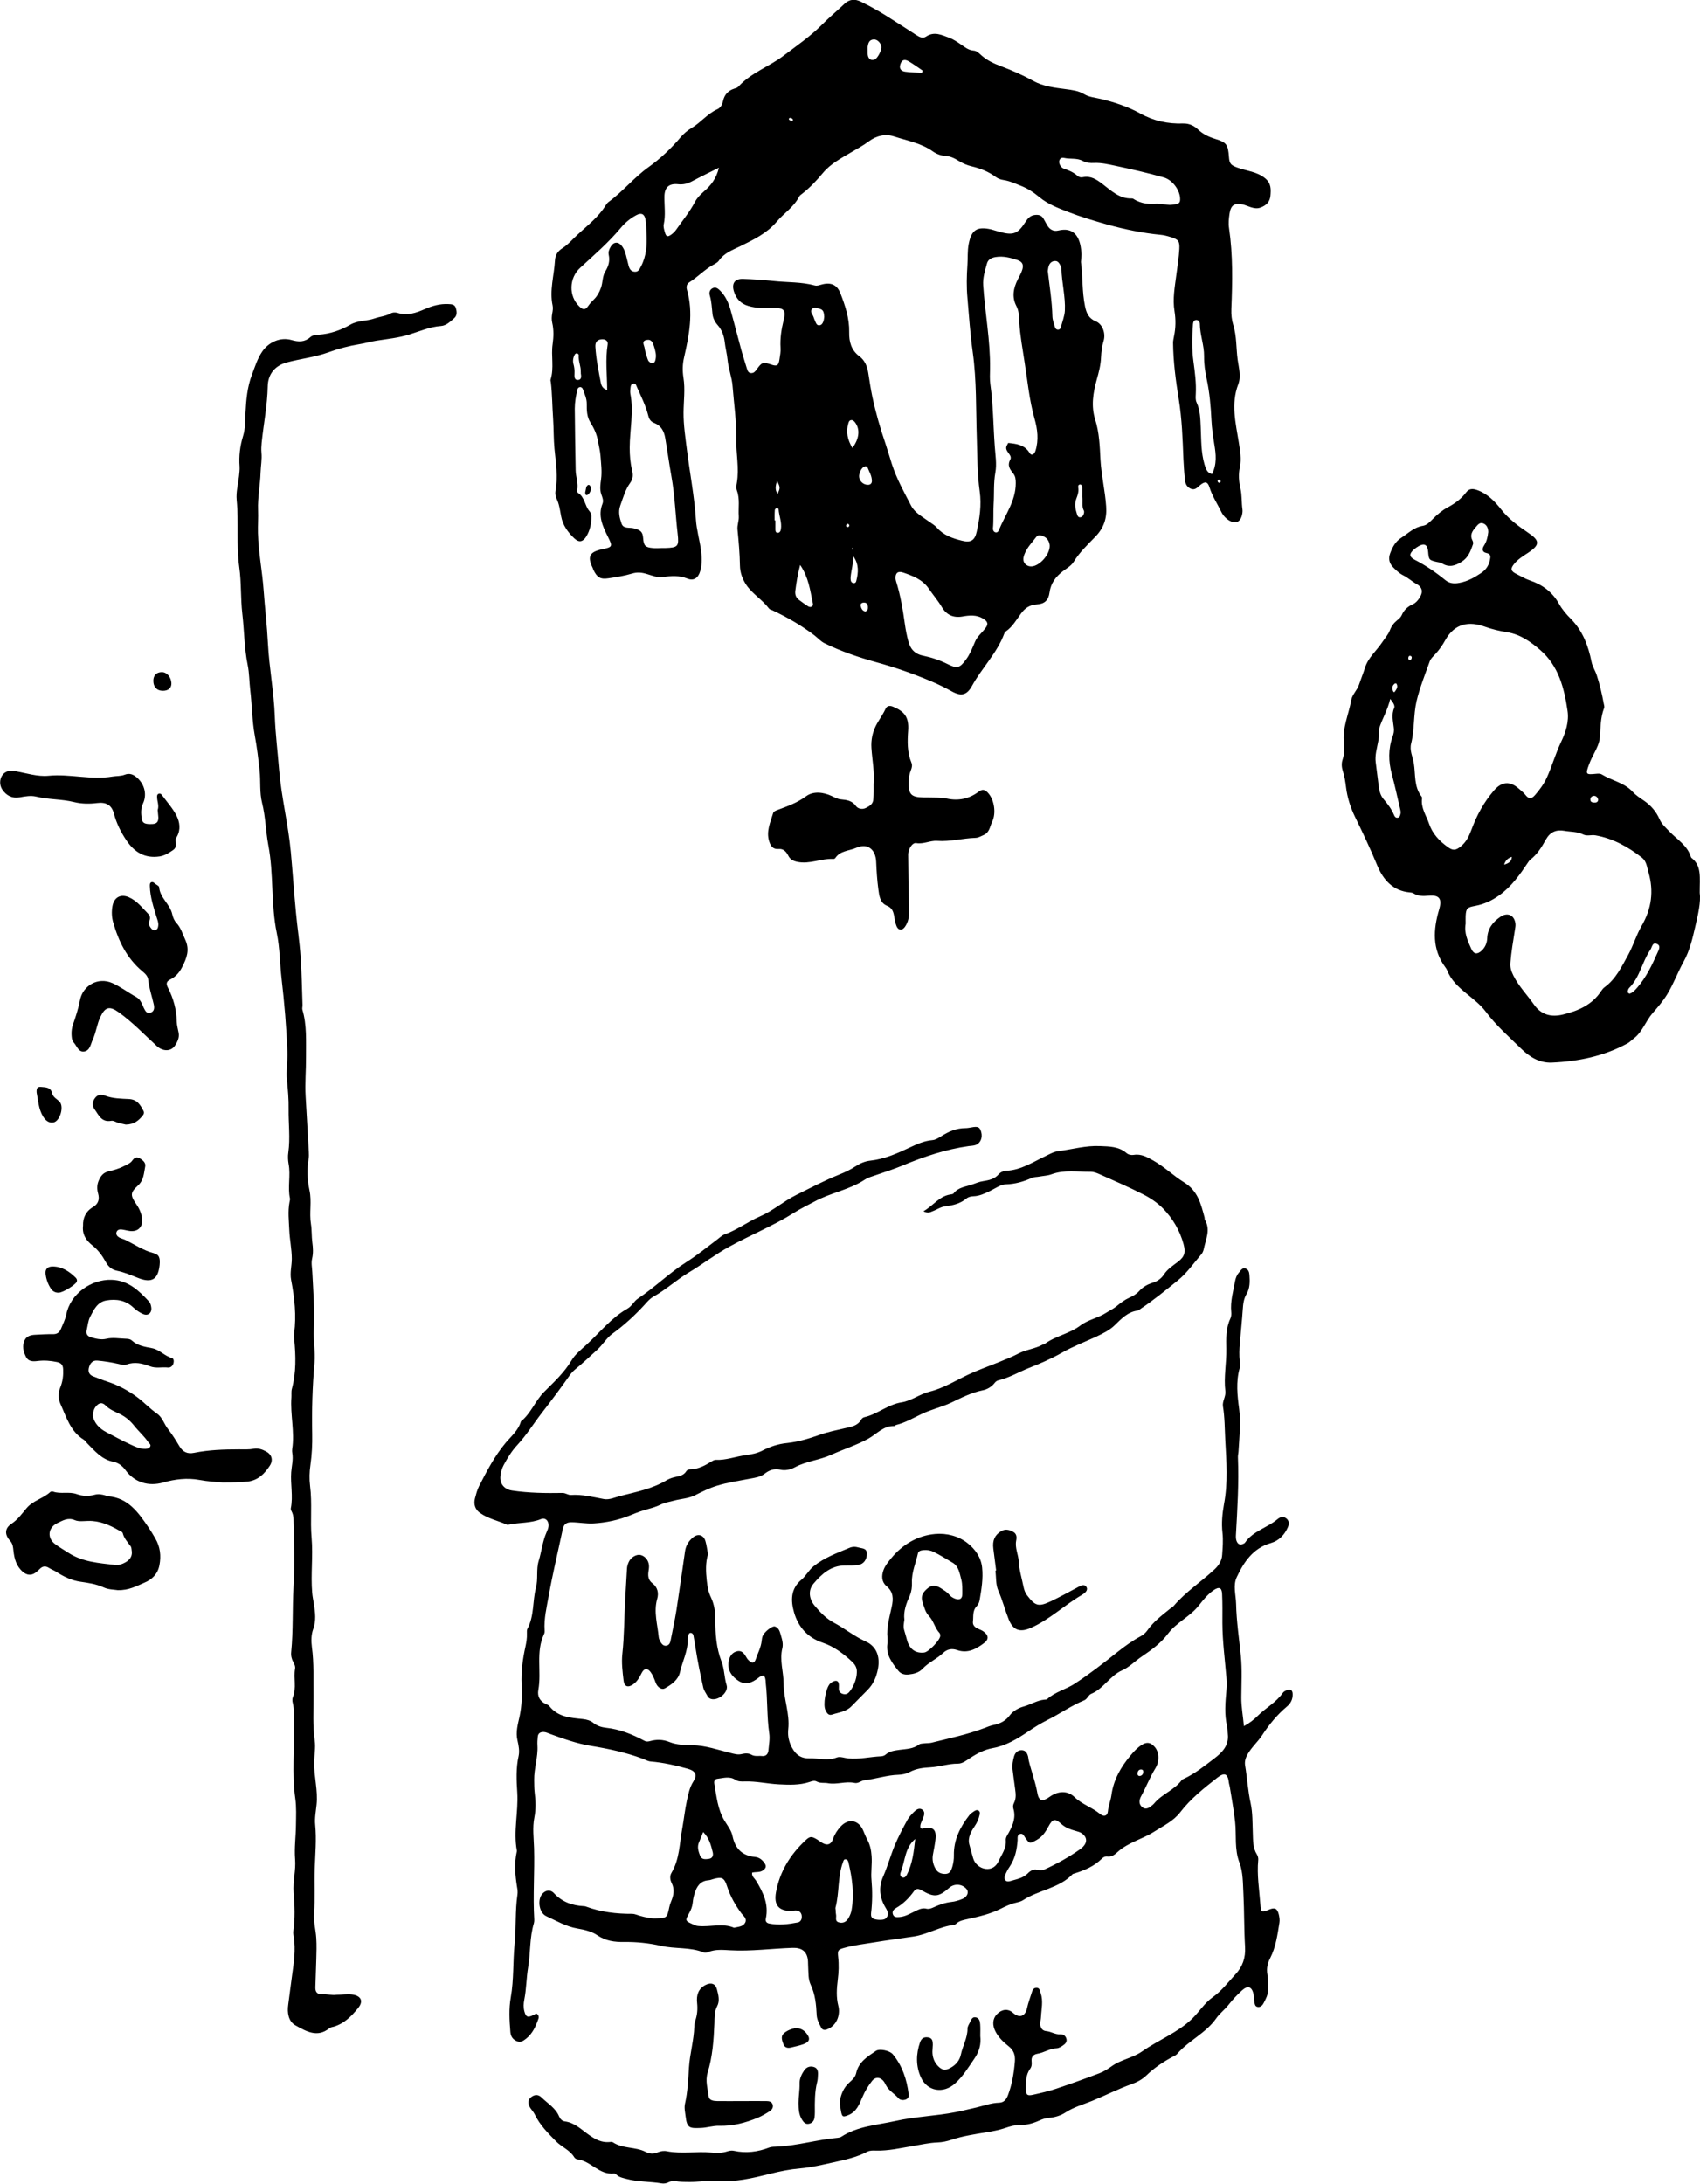 <svg xmlns="http://www.w3.org/2000/svg" viewBox="0 0 1758.3 2258.4"><path d="M955.1 1252.5c10.2-5.8 16.2-15.4 27.5-17.3 1.3-.2 3.1-.3 3.7-1.2 4.9-6.4 12.5-6.8 19.3-9.2 3.7-1.3 7.2-2.8 11.2-3.4 5.8-.9 11.8-2.1 16.1-7.1 2-2.3 5-3.5 8-3.7 15.2-.7 27.5-9 40.6-15.2 4.2-2 8.2-4.4 12.9-5 14.5-1.9 28.6-6 43.5-5.3 9.7.4 19.3.4 27.2 7.2 2.1 1.8 4.8 2.3 7.6 1.9 7.8-1.3 13.9 2.4 20.4 6 11.3 6.4 20.7 15.7 31.4 22.3 14.5 8.9 17.5 22.2 21.3 36.1.3 1 0 2.1.5 2.9 6 10.2.8 20-1.2 29.9-.4 1.9-1.2 4-2.4 5.4-8 9.3-15 19.6-24.7 27.4-12.4 10-24.7 20.1-38 29-1.1.7-2.2 1.8-3.4 2-10.3 1.4-16.8 8.5-23.7 15.2-5.3 5.1-11.8 8.3-18.5 11.5-12 5.6-24.4 10.2-36.1 16.9-10.9 6.2-22.5 11.2-34.2 15.8-10.5 4.2-20.3 10.1-31.4 12.7-1.5.3-3.1 1.5-4 2.8-3.3 4.2-7.9 6.7-12.6 7.6-11.6 2.4-21.9 7.7-32.3 12.7-10 4.7-20.7 7-30.7 11.8-8.6 4.1-16.9 9-26.3 11.3-.6.1-1.1 1.1-1.6 1.1-11.4-.5-18.2 8.1-27 13-12.2 6.8-25.7 10.9-38.4 16.7-12.1 5.5-25.6 6.5-37.4 12.8-4.4 2.4-10.1 3.9-15.5 2.6-6.1-1.4-11.3.5-15.9 4.1-4.8 3.7-10 4.2-15.7 5.3-11.3 2.2-22.8 3.8-34 7.3-8.1 2.5-15.1 6.1-22.5 9.8-6.8 3.4-14.7 3.6-22 5.6-4.4 1.2-9.1 1.9-13.2 3.9-4 1.9-8 3.3-12.2 4.4-6.4 1.7-12.6 3.9-18.8 6.5-12.3 5.1-25.4 7.9-38.7 8.7-7.4.4-15-1.1-22.6-1.2-5.3-.1-8.1 1.9-9.2 7-4.9 23.1-10.5 46.1-14.6 69.3-2.1 11.7-5 23.4-4.2 35.5.1 1.3 0 2.8-.6 3.9-8.8 18.5-2.4 38.6-5.9 57.7-1.2 6.6 1.6 11.7 7.9 14.6 1.2.6 2.7 1 3.4 2 8.9 11.4 21.8 12.2 34.7 13.5 4 .4 7.9 1.5 11.1 4.1 3.8 3 8.3 4.4 12.9 4.9 14.3 1.5 27.3 6.8 39.8 13.5 2 1.1 3.7.8 5.7.3 6.9-1.9 13.3-1.8 20.3 1 7.2 2.9 15.7 3.1 23.4 3.2 14 .3 26.7 4.9 39.8 8.1 3.9 1 7.6 2.1 11.7 1 3.3-.8 6.8-.9 9.8.8 3.5 2 7.2.9 10.8 1.3 4.3.5 6.3-2.2 6.7-5.8.5-5.9 1.7-11.9.8-17.9-2.5-17.2-1.6-34.6-3.6-51.8-.1-1 0-2-.2-3-.7-5-2.2-5.8-6.4-3.1-1.1.7-2.1 1.7-3.2 2.4-7.7 5.2-13.5 5.3-20.2.2-7.4-5.6-10.1-12.7-7.9-20.7 1.2-4.6 4.1-7.8 8.7-8.7 4.2-.8 6.7 2.1 8.6 5.4.8 1.4 1.7 2.9 2.9 4 3.4 3.5 5.9 3.3 7.4-1.1 2.1-6.3 5.4-12.2 6.1-19 .2-1.6.4-3.4 1-4.9 1.7-4.4 10.1-11 12.9-9.9 4.7 1.8 5.1 6.6 6.4 10.6 1.2 3.8 2 7.9 1.1 11.8-3.1 12.4 1.3 24.5 1.3 36.6 0 16 6.6 31.1 4.8 47.3-.6 5.2.2 10.6 2.3 15.7 3.7 8.6 9.2 14.6 19.4 14.3 9.5-.3 19 2.9 28.6-.9 3.3-1.3 7.8.6 11.8 1 11.4 1.1 22.5-1.7 33.8-2.2 1.6-.1 3.5-.6 4.6-1.6 4.3-3.9 9.5-4.3 14.8-5.1 6.8-.9 14-.9 20-5.5 1.4-1.1 3.8-.9 5.8-1.2 2.3-.3 4.7-.1 6.9-.6 18.3-4.6 36.8-8.4 54.6-15.1 3.1-1.2 6.2-2.5 9.4-3.2 7.1-1.4 12.8-4.2 17.4-10.4 3.2-4.2 9-7.4 13.8-8.7 7.4-2 14-6.4 21.7-7.2 1-.1 2.3 0 2.9-.6 8.3-7.5 19.5-10 28.5-15.9 15.2-9.9 29.7-21.2 43.9-32.5 7.8-6.2 15.8-12 24.6-16.7 2.6-1.4 5-3.6 6.6-5.9 6.4-9.1 15.2-15.7 23.6-22.5 1.3-1.1 2.9-1.8 3.9-3.1 12.4-14.5 28.5-24.8 42.3-37.8 4.2-4 7.3-8.8 7.6-14.8.5-7.6 1.2-15 .3-22.8-1.1-9.7-.2-19.8 1.6-29.6 4.2-22.1 2.5-44.2 1.3-66.5-.6-11.6-.5-23.2-2.4-34.7-.8-5.1 3.2-10.2 2.5-15.6-1.8-14.6 1.3-29.1 1-43.7-.2-10.2-.6-21.3 4.2-31.4 1-2 1.1-4.6.9-6.8-1.1-10.8 2-21.1 3.9-31.6.6-3.3 1.8-6.5 4-9 1.9-2.1 3.3-5.6 7.1-4.2 2.9 1 3.6 3.9 3.8 6.6.5 6.7.6 13.6-2.9 19.5-3.1 5.2-3.6 10.5-4 16.2-.8 11.6-2 23.2-3 34.7-.6 6.3-.8 12.6-.1 19 .3 2.3.6 4.8-.1 6.9-4 14.2-2.4 28.3-.5 42.5 1.9 14.5.1 29.1-.7 43.7-.1 2-.7 4-.6 6 1.1 27-.6 53.8-2.1 80.7-.1 2 0 4.1.7 5.9 1.3 3.3 3.7 4.6 7.1 2.8.6-.3 1.3-.6 1.6-1.1 8.2-12.1 22.9-15.3 33.5-24.2 2.8-2.4 6-3.3 9.1-1 3.1 2.3 3.2 5.7 1.8 9.1-3.5 8.1-9.4 14.1-17.7 16.5-18.4 5.3-27.8 19.5-35.2 35.2-4.1 8.6-.9 18.4-.7 27.7.4 18 3.1 35.7 4.9 53.6 1.4 14.2.6 28.6.5 42.9-.1 9.7 1.7 19.1 2.7 29.9 5.7-3.1 10-6.4 13.9-10.3 8.4-8.5 19.4-14.1 26.4-24.2.9-1.3 2.6-2.1 4.1-2.7 3.6-1.5 5.9-.1 6 3.9.2 5.3-1.8 9.6-6 13.1-10.1 8.5-18.3 18.5-25.6 29.7-4.4 6.7-10.9 12.3-15 19.6-2.1 3.7-3.2 7.3-2.6 11.4 2.2 13.1 2.9 26.4 5.8 39.5 2.1 9.9 1.8 20.4 2.2 30.6.3 7.6-.1 15.3 4.3 22.2 1 1.6 1.5 3.9 1.3 5.7-1.5 15.4 1.1 30.5 2.2 45.8.6 8.3 1.3 8.6 8.8 5.5 6-2.5 8.6-1.5 10.2 4.7.7 2.8 1.2 6 .7 8.9-2 12.4-3.7 25.1-9.5 36.4-2.9 5.6-4 10.9-2.9 17.2.9 5.2.5 10.6.6 15.9.1 4.9-2.2 9-4.3 13.1-1.2 2.4-3.1 4.7-6.1 4.4-3.5-.4-3.3-3.7-3.8-6.2-.4-2.3-.3-4.7-.7-6.9-1.7-7.9-5.9-9.5-11.8-4.2-5.2 4.7-10 9.8-14.3 15.3-3.9 4.9-9.2 8.9-12.5 13.7-10.8 15.5-28.5 22.9-40.4 36.8-1 1.2-2.7 2-4.1 2.7-10 5.3-19.5 11.6-27.6 19.4-4.5 4.3-9.6 7.1-15.3 9.1-14 5-27.3 11.8-41 17.4-9 3.7-18.8 6.3-27.2 11.8-5.3 3.5-11.4 5.3-17.8 5.8-3.4.3-6.4 1.3-9.5 2.7-6.4 2.9-13.1 4.8-20.3 4.7-5-.1-9.9 1.3-14.6 2.9-6.5 2.2-13.1 3.5-20 4.6-12 2-24.3 3.8-36 7.7-4.8 1.6-9.4 2.6-14.5 2.8-8.7.3-17.1 2.3-25.6 3.7-12.7 2.1-25.3 5.1-38.3 4.7-3-.1-6.1-.2-8.8 1.2-11.1 5.8-23.3 8.4-35.2 11-11.2 2.5-22.5 5.2-34.1 6.2-10.5.9-21 3-31.2 5.6-18.1 4.5-35.9 8.8-54.9 7.4-9.4-.7-19.1 1.1-28.8 1-3.7-.1-7.4 0-11-.4-3.7-.5-7.1-1-10.7.9-1.9 1-4.6 1.4-6.8 1-12.1-2.1-24.6-1.4-36.6-4.7-3.2-.9-6.5-1.4-9.2-3.6-1-.8-2.3-2.1-3.4-1.9-15.3 1.7-24.1-13.1-38-14.7-1.2-.1-2.6-1.2-3.2-2.2-4.5-7.4-12.8-10.4-18.6-16.2-8.4-8.5-16.8-16.9-22.1-27.8-1.1-2.4-3-4.4-4.5-6.6-3.1-4.7-2.9-8.7.7-11.5 3.6-2.8 7.3-3 10.8.4 6.4 6.3 14.5 10.9 18.1 19.6 1.1 2.6 3.1 4.7 5.8 5.1 10.6 1.3 17.7 9 25.8 14.5 6.3 4.3 12.4 7.5 20.1 6.9 1.3-.1 3-.4 3.9.2 10.3 6.9 23.2 4.5 33.8 9.9 4.1 2.1 8.1 2.5 12.4.6 3.1-1.4 6.6-1.9 9.8-1.2 15.1 2.9 30.2 0 45.3 1.3 5.6.5 11.3.7 16.8-1.1 2.2-.7 4.7-1.2 6.9-.7 12.7 2.8 24.9 1.2 36.9-3.4 2.4-.9 5.2-.7 7.9-.9 21.2-1 41.6-7.2 62.7-9.1 1.3-.1 2.7-.4 3.8-1.1 16.9-11 36.6-12 55.5-16.2 20.8-4.7 42.2-5.2 63-9.3 7.1-1.4 14.2-3.2 21.3-4.8 7.8-1.8 15.2-4.7 23.4-4.9 4.6-.2 7.2-2.7 9.1-7.6 4.3-11.4 6.2-23 7.2-35 .5-6.5-1.1-11.6-6.5-15.8-5.2-4.1-10.1-8.8-13.3-14.7-3.8-6.9-3.3-13.8 1.2-18.4 5-5.1 11.3-6.2 16.7-1.4 6.7 5.9 12.6 3.6 14.5-4.9 1.1-5.2 3-10.2 4.6-15.3.8-2.5 1.5-5.5 4.8-5.7 3.7-.3 3.8 3 4.7 5.5 2.8 8.2.7 16.5.3 24.7-.1 2.3-.7 4.6-.7 6.9 0 4.1 1.8 7.3 6.2 7.7 5 .4 9.3 3.7 14.5 3.3 3.4-.2 5.7 1.8 6.4 5.1.6 3.1-1.6 5-3.8 6.5-1.9 1.3-4.2 2.7-6.3 2.8-7.2.2-13.1 4.6-20.1 5.7-4.1.7-6.4 3.3-5.9 7.8.3 2.7.2 5.4-1.5 7.7-4.7 6.4-4.4 13.8-4.4 21.1 0 5.9 1.4 7.1 7.3 5.8 8.1-1.8 16.3-3.7 24.1-6.3 15-5 29.9-10.4 44.7-16 4.6-1.8 8.9-4.5 12.9-7.4 9.6-6.8 21.6-8.4 31.3-15.2 16.8-11.8 36.5-19.2 51.5-33.6 7.4-7.2 13.1-16.5 21.3-22.3 9.5-6.7 16-15.6 23.6-23.7 7.4-7.9 10.6-17.1 10-28.2-1.1-18.2-.8-36.6-1.7-54.8-.6-10.9-.3-22.6-4.1-32.5-5.4-14.1-3-28.1-4.5-42.1-1.3-12.2-3.6-24.2-5.5-36.3-.2-1.3-.7-2.6-.9-3.9-1-9.6-4.3-11.6-12-5.6-13.8 10.8-27.6 21.7-38.4 35.8-7 9.1-17.3 13.9-26.7 19.9-12.3 7.9-27 11.1-38.1 21.2-2.9 2.7-6.1 5.2-10.6 4.6-2.1-.3-4 .6-5.5 2.1-8 8-18 12.2-28.6 15.5-.6.2-1.4.3-1.8.7-14.1 14.8-35.3 16.3-51.6 27.1-1.9 1.2-4.3 1.7-6.6 2.3-5.8 1.3-11.1 3.8-16.5 6.5-10.7 5.4-22.5 8-34.2 10.6-4 .9-7.8 1.5-11 4.3-.8.6-1.6 1.5-2.5 1.6-14.8 1.6-27.7 10-42.4 12.1-13.5 2-27 3.8-40.5 6-10.4 1.7-21 2.9-31.2 5.8-6.1 1.7-6.7 2.5-6 9.2.9 8 .6 15.9-.4 23.9-1.1 8.9-1.7 17.8.6 26.8 2.1 7.9-.6 19.7-11.2 24.1-3 1.3-5.3 1-6.7-1.9-2-4.1-4.3-8-4.5-13-.5-10.6-1.5-21.2-6.2-31.1-2.7-5.7-2.2-12.4-2.6-18.7-.2-2.3 0-4.7-.3-7-1.1-9.1-6.8-12.7-15.8-12.4-21.5.7-42.9 3.7-64.5 2.5-7.5-.4-15.3-1.2-22.7 1.8-1.4.6-3.5 1-4.8.4-14.1-5.7-29.4-3.4-44.1-6.8-12.2-2.8-25.3-4.2-38.3-4-9.6.1-18.8-1-27.5-6.9-5.8-4-13.5-5.8-20.6-7-11.8-2-21.8-8-32.3-12.8-7.1-3.2-9.2-15.8-4.8-22.1 3.3-4.7 8.8-5.9 12.7-1.7 8.5 9.2 19.1 12.9 31.2 13.5.7 0 1.3.1 2 .4 15.5 5.7 31.5 7.6 47.9 7.5 2.5 0 5.1 1.3 7.7 2 5.5 1.5 10.9 2.9 16.6 2.7 11.6-.4 11.6-.4 14-11.7.4-1.9 1-3.9 1.8-5.7 2.7-6.3 3.9-12.6.6-19.2-1.7-3.3-2.1-7.3-.1-10.6 8.3-14 8.2-30 11-45.3 1.8-9.8 2.8-19.8 4.9-29.5 1.5-6.8 2.8-13.5 6.7-19.6 4.3-6.8 2.1-10.9-5.8-13.1-12.5-3.5-25.2-6.4-38.2-7.5-2.9-.2-5.7-1.8-8.5-2.9-17.4-6.5-35.4-10.3-53.7-13.3-14.3-2.3-28.2-7.3-42-12.3-2.2-.8-4.2-1.9-6.6-2-3.5-.1-5.9 1.3-6.2 5-.3 3-.5 6-.3 9 .7 12-3.6 23.6-3.4 35.6.1 4.3 0 8.6.5 12.9 1.1 8.6 1.4 17.3-.3 25.9-2.1 10.6-.6 21.3-.3 31.9.7 24.5-1.3 49.1.2 73.6.1 1.3-.1 2.7-.4 3.9-4.5 14.8-3.4 30.3-5.9 45.2-1.9 11.2-1.8 22.6-4 33.7-.8 4-1 8 0 11.9 1.6 6.3 3.6 7.1 9.9 3.8.9-.5 1.7-.9 2.5-1.3 2.3 1.1 2.9 3.4 2.3 5.1-2.7 7.9-6 15.5-12.8 20.9-3.1 2.4-5.9 4.4-9.9 2.5-4-1.8-6-4.9-6.4-9.3-1-12-1.7-24.1.4-35.8 3.3-18.5 2.1-37.1 4-55.6 1.7-16.9.4-33.9 2.9-50.7.4-2.6.1-5.3-.4-7.9-2-12.2-3-24.4-.3-36.6.1-.3.2-.7.1-1-3.8-20.1 1.7-40.1.4-60.3-.8-12.2-1.4-25.1 1.4-37.6 1.1-5 .1-10.7-1.1-15.8-2.2-8.9.4-17.2 2.2-25.5 2.3-10.9 2.5-21.8 2-32.8-.6-13.1 1.1-25.9 3.9-38.6 1-4.6 1.8-9.1 1.6-13.9 0-1.6-.2-3.6.5-4.9 7.2-13.3 5.2-28.5 8.8-42.4 2.5-9.3.1-18.7 2.9-27.9 3-9.7 3.9-20 8.1-29.5 1.1-2.5 2.2-4.9 2.1-7.6-.2-4.8-3.6-7.8-7.8-6.1-10.7 4.4-22.2 3.4-33.2 5.7-.6.1-1.4.3-2 .1-9.3-4.1-19.6-6.2-28-12.2-4.8-3.4-6.8-8.7-5.1-15.1 1.1-4.2 2.2-8.4 4.1-12.3 8-15.6 16-31.1 27.5-44.9 5.7-6.8 13.3-13 15.9-22.3 10.4-8.2 14.7-21.2 23.9-30.4 10.3-10.3 21-20.1 28.6-32.9 3.7-6.2 9.8-10.9 15.1-15.8 14-12.7 25.8-28 42.6-37.5 4.6-2.6 6.6-7.5 10.7-10.3 17.5-11.6 32.4-26.5 50.2-37.8 11.2-7.1 21.6-15.6 32.2-23.6 2.4-1.8 4.5-4 7.4-5.1 13-4.6 23.9-13.1 36.4-18.5 13.5-5.8 24.5-15.7 37.6-22.2 14.9-7.4 29.5-15.1 45-21.3 5.5-2.2 11-4.8 16-8.1 4.9-3.2 9.9-5.5 15.6-6.1 14.8-1.6 28.2-7.6 41.5-13.9 7.3-3.4 14.5-6.6 22.6-7.3 3.5-.3 6.2-2.1 9.1-3.9 7.7-4.9 15.8-8.5 25.2-8.5 2 0 4-.4 5.9-.7 7.2-1.4 9-.6 10.5 4.8 1.6 5.8-.8 11.5-5.8 13.3-2.2.8-4.6.8-6.9 1.1-23.8 3.3-46.4 10.9-68.6 20.1-8.9 3.7-18.1 6.7-27.2 9.8-4.1 1.4-8.3 2.5-12 4.9-16 10.5-35.3 13.5-52 22.6-7 3.8-14.3 7.2-21 11.5-21.4 13.5-44.9 22.9-67 35.1-14.6 8-27.7 18.2-41.9 26.7-12.7 7.6-23.8 17.9-36.9 25.2-3.4 1.9-6.1 5.1-8.8 8.1-10.2 11.1-21.1 21.2-33.3 30-6.3 4.6-10 11.4-15.7 16.6-7.6 6.9-15.1 14-23.1 20.5-2 1.7-3.8 3.7-5.4 5.9-9.3 13.3-19.1 26.3-29 39.1-8.5 11-15.8 22.9-25.3 33.1-5.7 6.1-10 13.2-14 20.6-1.9 3.6-3 7.4-3.4 11.4-.9 8 4 13.8 12 15 17.4 2.6 34.8 2.8 52.3 2.5 3.2 0 5.8 2.3 8.6 2.1 11.7-.8 22.7 2.1 34 4.2 6 1.1 11.8-1.9 17.6-3.3 16-4.1 32.3-7.2 46.8-15.8 2.5-1.5 5.4-2.7 8.3-3.4 4.8-1.2 9.9-1.5 12.8-6.5.5-.9 2.3-1.7 3.4-1.7 8.7 0 15.9-4 23-8.4 1.1-.7 2.5-1.4 3.7-1.4 10.8.5 20.8-3.5 31.3-4.9 6-.8 11.8-1.9 17.2-4.7 8-4.1 16.2-6.9 25.5-7.8 11.4-1.2 22.7-4.6 33.7-8.5 8.4-3 17.3-4.8 26-6.8 6.5-1.5 13.2-2.3 17-9 .6-1.1 1.9-2.1 3.1-2.4 13.7-3.1 24.4-13.2 38.7-15.4 9.9-1.5 18.7-8.5 28.7-11 14.7-3.6 27.4-11.7 40.9-18 9.9-4.6 20.2-8.2 30.3-12.3 7-2.9 14.1-5.6 20.8-9.1 8-4.2 17.3-4.9 25.2-9.3.6-.3 1.4-.2 1.9-.6 11.3-8.4 25.8-10.6 37-19.1 8-6.1 18.2-7.7 26.7-13.2 3.5-2.3 7.4-4 10.8-6.8 4.1-3.4 8.3-6.6 13.2-8.8 3.6-1.6 7.3-3.7 9.9-6.6 4-4.4 8.6-7.1 14.1-8.8 4.9-1.5 8.9-4.2 11.8-8.6 3.7-5.7 9.5-9.3 14.7-13.3 6.9-5.3 7.8-9.9 5.5-18.3-3.9-14.2-11.2-26.4-21.2-36.7-5.7-5.8-12.9-10.7-20.2-14.4-15-7.7-30.5-14.3-45.9-21.2-2.7-1.2-5.8-2.3-8.6-2.3-13.5.2-27.2-2.3-40.6 2.6-4 1.5-8.5 1.6-12.7 2.4-2.6.5-5.5.3-7.8 1.4-8.6 3.9-17.2 6.3-26.8 6.6-5.5.2-11 4.3-16.4 6.9-5.4 2.6-10.8 5.2-17 5.4-2.7.1-5.4.7-7.5 2.5-6.2 5.1-13.6 6.9-21.2 7.8-5.2.6-9.2 3.6-13.9 5.3-2 .8-4.3 2.4-9.2-.1zm-177.2 683.9c-.5 4 2.5 5.8 4 8.2 7.4 12.1 13.4 24.5 10.2 39.3-.7 3.1 1 4.6 3.4 5.1 9.9 2 19.8.8 29.6-1.1 3.2-.6 4.6-3.8 4.1-7.1-.5-3.4-2.8-5.2-6.2-5.3-1.3-.1-2.6.5-3.9.5-13.6.3-18.9-5.9-16.5-19.3 3.9-21.4 14.7-38.9 30.4-53.6 4.8-4.5 6.3-4.5 12.3-.9 1.4.9 2.7 1.9 4.1 2.8 5.8 3.8 10.1 2.8 12.3-3.7 1.7-4.9 4.4-8.9 7.8-12.6 8.2-8.9 18.8-6.8 23.5 4.6 1.3 3.1 2.5 6.2 4.1 9.1 2.9 5.4 4 10.9 4.4 17 .6 8.4-.9 16.6-.1 24.9 1 11.3.9 22.5-.4 33.7-.2 2-.3 4 1.5 5.5 2.4 2 11.2 2.4 13.3.5 4.1-3.7 2.8-7 .2-11.3-6.2-10.2-7.6-20.9-2.5-32.4 4.5-10.3 7.5-21.3 11.8-31.8 3.7-8.9 8.2-17.4 12.8-25.9 1.7-3.2 4.2-6 6.8-8.6 2.3-2.3 5.4-5 8.8-2.9 3.4 2.1 2.2 6 1 9.1-1.2 3.4-3.6 6.3-2.6 10.2.7.2 1.4.6 1.9.5 10.9-2.7 14.9.7 13.5 11.7-.6 4.9-1.6 9.8-2.5 14.7-1.1 5.5 0 10.7 2.8 15.4 2.2 3.8 6.1 5.2 10.3 5 4.4-.2 5.8-3.7 6.9-7.4 1.1-3.9 1.7-7.8 1.6-11.8-.3-16.2 6.6-29.5 16.2-41.8 1.2-1.5 3-2.6 4.6-3.7 1.4-.9 2.9-1.8 4.6-.8 1.7 1 1.6 2.7 1.2 4.4-.9 4.3-2.6 8.1-5.1 11.8-3.7 5.5-7.3 11.6-5.6 18.6 1.2 4.8 2.7 9.6 4 14.4 1.7 6.1 7.2 10.4 12.8 11.1 6.7.8 11.1-2.7 13.6-8.1 3.1-6.8 8.1-13.1 7.4-21.4-.3-3.1 1.8-5.6 3.2-8.2 4.2-7.7 7.4-15.6 4.6-24.7-.6-2.1-.2-4 .7-5.8 2.4-4.8 1.8-9.7 1.1-14.7-1-6.6-1.7-13.2-2.6-19.8-.6-4.7.3-9.3 1.6-13.8 1.1-3.7 3.9-6.4 8.1-6.2 4 .2 5.5 3.3 6.4 6.7.3 1.3.3 2.7.6 3.9 2.7 11.2 6.9 22 8.9 33.5 1.5 8.7 5.4 9.4 12.9 4 8.4-6 18.3-6.7 25.6.4 7.9 7.6 18.3 10.7 26.5 17.5 3.9 3.2 7.6 1.9 8-2.8.5-5.7 2.8-10.9 3.6-16.5 2.1-16 9.8-29.4 20-41.5 3.4-4.1 7.1-8 11.6-10.8 5.2-3.2 9-2.5 13.2 2.2 4.7 5.3 5.2 15 .6 22.3-5.6 9.1-9.4 19.1-14.5 28.4-2.3 4.1-2.9 8.6 1.2 11.7 4 3.1 7.5.1 10.7-2.5.5-.4 1-.9 1.4-1.4 8.1-9.9 21.1-13.9 28.7-24.4.4-.5 1.1-.7 1.7-1 11.6-5.3 21.5-13.3 31.5-20.9 8.3-6.3 15.7-13.5 14.3-25.5-.3-2.6-.1-5.4-.7-7.9-3-12.5-1.8-25-.7-37.5.4-4.3.4-8.5 0-12.9-1.6-18.9-4.1-37.7-4.2-56.6 0-10 .2-20-.3-30-.3-6.8-3.3-7.7-9-3.7-6.1 4.3-10.6 10-15.1 15.7-9.1 11.5-23.1 17.4-32 29.3-7.2 9.6-17 16.7-26.9 23.4-6.9 4.6-13 11.1-20.2 14.2-12.9 5.7-19.3 19.1-32.2 24.4-2.9 1.2-4 5.4-7.2 6.7-13.5 5.5-25.3 14.1-38.3 20.5-6.8 3.4-13.4 7.5-19.7 11.8-11.3 7.6-22.9 14.7-36.5 17.1-8.8 1.6-16.2 5.5-23.5 10.3-3.9 2.5-7.8 5.8-12.6 5.8-9.7-.1-18.9 3.3-28.6 3.8-7.2.4-14.5 1.2-21.2 4.8-3.4 1.8-7.7 2.8-11.6 2.9-12 .3-23.3 4.3-35.1 5.6-3.7.4-6.6 3.7-10.5 2.8-9.2-2-18.2 2-27.5.3-3.7-.7-7.8.3-11.5-1.7-2.6-1.4-5-.4-7.7.5-10.3 3.4-21.1 2.9-31.5 2.4-11.8-.6-23.5-3.4-35.4-3-3.4.1-6.7.2-9.6-1.7-6-4-12.2-1.8-18.4-1.1-3 .3-3.8 2.4-3.4 5 2.3 13.1 3.4 26.5 10.5 38.3 3.1 5.1 7.2 10.2 8.3 15.8 2.8 13.3 10 20.5 23.5 21.8 4.2.4 7.3 2.9 9.7 6.4 2.2 3.2 1.3 5.4-1.7 7.5-3.3 2.3-7.6 1.3-11.2 2.3zm294.9-2.9c3.1.6 5.4.6 7.6-.4 12.9-5.9 25.3-12.8 36.9-21 1.1-.8 2.1-1.7 3-2.6 4.4-4.6 4-9.7-1-13.5-2.2-1.6-4.8-2.2-7.3-2.9-5.1-1.4-10-3.2-14.1-6.9-6.6-6-9.2-5.6-13.5 2.5-3 5.6-6.3 10.7-12.2 13.9-7.2 4-7.1 4.3-11.8-2.3-1.3-1.9-2.2-4.6-5-4-3.5.8-2.8 4-2.9 6.6-.7 9.7-2.6 19-8.2 27.3-1.9 2.7-3.4 5.7-4.7 8.8-1.8 4.5.6 7.5 5.1 6.2 6.3-1.9 13.1-2.9 18.1-7.8 3-3.2 6.5-4.9 10-3.9zm-313.6 59.9c4.6-1.1 9.4-1 11.6-5.4 2-4.1-1.7-6.6-3.9-9.4-6.3-8.5-11.5-17.6-14.8-27.8-3-9.4-5.5-10.3-14.6-7.7-1.6.5-3.2 1.1-4.8 1.2-8.3.6-12 6.3-14.2 13.3-1 3.1-1.7 6.5-2 9.7-.4 4.1-1.8 7.7-3.8 11.2-4.2 7.5-4.1 7.7 3.9 11.3 1.8.8 3.5 1.7 5.6 1.8 12.5 1.2 25.2-3.3 37 1.8zm198.2-19.9c3.1 1 5.8-.1 8.6-1.4 5.7-2.6 11.6-4.7 18-5.4 3.9-.4 7.8-1.6 11.4-3.1 5-2 7-7 4.4-10.1-4.5-5.5-12.6-6.1-17.9-1.5-11.2 9.8-15.7 10.2-28.8 2.6-3-1.7-5.6-2.1-7.8 1-5.1 7.1-11.1 13.1-18.7 17.5-2.4 1.4-4.2 3.6-3 6.6 1.2 3.1 4 2.8 6.8 2.6 5.5-.4 10.1-3.1 14.9-5.4 3.7-1.8 7.5-4.1 12.1-3.4zm-93 3.1c0 .4 0 1.8.3 3.1.7 2.9-1.7 7 3.2 8.2 4.2 1.1 7.8-.6 10.3-5.6 1.2-2.3 2.2-4.9 2.6-7.4 2.9-16.6.6-32.9-3.2-49-.4-1.7-1.1-3.2-3.1-3.3-1.7-.1-2 1.4-2.5 2.7-5.8 15.3-3.7 31.9-7.9 47.5-.1.8.3 1.9.3 3.8zm82.2-75c-11 9.2-10.3 23-15.1 34.6-.6 1.5-.7 4.2 1.7 5.1 2.4.9 3.8-1 4.7-2.7 6-11.6 7.3-24.3 8.7-37zm-219.3-7.2c-1.9 4.7-3.1 7.8-4.4 10.8-2 4.7-.5 9.2 1.1 13.5 1.6 4.5 5.8 3.9 9.3 3.4 3.6-.5 4.7-3.4 3.9-6.7-1.8-7.3-3.5-14.6-9.9-21zm451.2-57.9c2.6-.2 3.9-1.9 4-4.4.1-1.5-.9-2.5-2.4-2.4-2.3.1-3.3 1.8-3.6 3.9-.1 1.3.3 2.6 2 2.9zm45.5-1362c-.8-20.6-1.5-41.1-4.8-61.6-3.1-19.3-5.7-38.7-5.9-58.4 0-2.3.6-4.6 1-6.9 1.8-8.6 1.9-17 .5-25.8-2.1-12.6.3-25.1 1.9-37.6 1.2-8.9 2.6-17.8 3.1-26.8.4-8.2-1.1-9.8-8.8-12.2-3.5-1.1-7.1-2.1-10.7-2.4-18.6-1.8-36.9-5.6-54.7-10.5-13.9-3.9-27.9-8.1-41.5-13.4-10.3-4-20.6-8-29-15-6-5-12.3-9.1-19.5-11.9-5.9-2.3-11.6-5-18-5.9-2.6-.4-5.3-1.4-7.4-2.9-7.6-5.7-16-9-25.2-11.2-4.8-1.1-9.4-3.1-13.7-5.8-4.2-2.6-8.4-4.7-13.8-5-4.4-.2-9.3-2.2-12.9-4.8-12-8.5-26.3-10.9-39.8-15.3-8.9-2.9-18.1-1-26.4 5.2-5.7 4.3-12.2 7.7-18.4 11.4-10.1 6-21 11.7-28.8 21.1-6.4 7.7-13.2 15-21.1 21.2-1.3 1-2.9 2-3.6 3.4-5.4 10.7-15.7 17-23.2 25.9-10 11.9-24.1 18.7-37.8 25.4-8.1 3.9-16.6 7-22 14.9-1.2 1.8-3.6 3-5.6 4.1-9.1 5-16.2 12.7-24.9 18.2-3 1.9-3.3 5-2.4 8 6.7 23.7 2.2 46.8-3.1 69.9-1.6 6.9-1.7 13.8-.6 20.8 1.9 11.9.2 23.9.1 35.9-.1 13.1 1.9 25.8 3.5 38.7 3 24.1 7.7 48 9.3 72.3.7 10.4 3.7 20.3 5.1 30.5 1.1 7.7 1.5 15.2-.7 22.7-2 6.9-6.6 10.3-13.2 7.6-8.4-3.4-16.8-2.8-25.3-1.6-6 .8-11.2-1.6-16.5-3.1-5.2-1.6-10-2.2-15.5-.5-7.9 2.4-16.2 3.7-24.4 4.9-8.4 1.3-11.8-.9-15.6-8.9-.3-.6-.4-1.3-.7-1.9-5.7-11.6-3.3-16.5 9.7-19.2 11.2-2.3 11-3 6-13.1-5.3-10.6-10.5-21.6-5.5-34.1 1.3-3.3-.2-6.6-1.3-9.7-1.7-5.2-.9-10.2-.2-15.6 1.1-7.9 0-16.1-.6-24.2-.4-5.3-1.8-10.5-2.7-15.7-1.2-6.8-4.1-12.9-7.7-18.7-3.7-5.8-3.9-12.6-3.8-19.1.1-5.7-2.3-10.3-4-15.3-.4-1.2-1.4-2.3-3-2.2-1.5.1-2.4 1.3-2.7 2.5-1.5 6.5-2.7 13-2.7 19.7.2 21.2.5 42.5.9 63.7.1 6.9 3 13.7 1.6 20.7-.2.9.2 2.4.8 2.8 7.1 4.3 6.9 13.1 11.8 18.8 1.4 1.6 2.1 3.3 2.1 5.4 0 7.5-1.4 14.7-5.4 21-3.5 5.6-7.5 6.3-12.3 1.8-6.6-6.2-11.9-13.6-13.6-22.7-1.2-6.2-1.9-12.5-4.7-18.3-1.1-2.3-1.6-5.3-1.2-7.8 2.8-14.7.4-29.3-1-43.8-1-10.3-.7-20.6-1.4-30.9-.9-12.6-.9-25.2-2.3-37.7-.1-1-.6-2.1-.3-3 3.8-12.1.3-24.5 2.1-36.7 1-7.2 1.3-14.6-.4-21.9-.8-3.3-.6-6.6 0-9.9.5-2.6.9-5.4.4-7.9-3.4-15.8 1.5-31.1 2.4-46.6.3-5.6 2.6-9.6 7.8-12.9 5.8-3.7 10.4-9.2 15.6-14 10.2-9.5 21.4-17.9 28.9-30 .9-1.4 1.9-2.9 3.2-3.8 14.8-10.8 26.3-25.3 41.2-35.9 12.4-8.9 23.4-19.3 33.3-31 3.2-3.8 7.2-7.1 11.4-9.6 9.5-5.6 16.3-14.8 26.5-19.3 3.7-1.7 5.2-5.1 6-8.7 1.4-6.4 5.2-10.6 11.5-12.6 1.6-.5 3.4-1 4.4-2.2 13-14.3 31.6-20.5 46.5-31.8 13.4-10.2 27.5-19.8 39.5-31.8 7.5-7.6 15.7-14.4 23.4-21.7 5.5-5.2 11-5.5 17.3-2.4 11.1 5.4 21.7 11.5 32.1 18.3 8.3 5.4 16.8 10.6 25.1 16.1 3.3 2.2 6.8 3.9 10.2 1.6 8.4-5.6 16.1-1.6 23.8 1.2 4.3 1.6 8.3 4.3 12.1 6.9 4.1 2.8 7.8 6 13.2 6.4 3.4.2 5.9 3 8.4 5.2 5.9 5.2 12.8 8.3 20 11 11.4 4.3 22.6 9.2 33.4 15.2 10.3 5.7 22.1 7 33.6 8.5 6.6.9 13.1 1.6 19 5.2 5.1 3.1 11.3 3.5 17.1 4.9 14.2 3.4 28.2 8 41 15.1 13.8 7.7 28.5 10.8 44.1 10.3 6.2-.2 11.3 2.2 15.4 6.1 5.3 5 11.3 7.8 18.1 9.9 11.6 3.5 13.1 5.9 14 18.6.5 7.2 2.1 8.6 9 11.1 9.6 3.5 20.1 4 28.6 11.1 6.2 5.2 5.9 11.4 5.3 18.1-.6 6.4-4.6 10-10.4 12.1-3.4 1.2-6.6.6-9.8-.4-2.9-.9-5.6-2.2-8.5-2.9-8.6-1.9-12.3.9-13.6 9.6-.7 4.9-1.3 9.8-.5 14.9 4.1 27.8 3.5 55.8 2.4 83.7-.2 5.7.3 11.1 2 16.6 3.6 11.5 2.9 23.7 4.5 35.6 1.2 8.6 3.8 17.4.6 25.7-7.7 20.2-2.6 40 .6 60 1.3 8.6 3 16.9 1.1 25.7-1.6 7.1-1.1 14.7.6 21.9 1.7 7.2 1 14.6 2.1 21.8.3 2.2-.2 4.7-.8 6.9-2 6.3-6.7 8-12.5 4.7-3.8-2.2-6.8-5.4-8.7-9.4-4.1-8.4-9.3-16.1-12.1-25.1-1.8-5.9-4.5-6.6-9.5-2.5-3.1 2.5-5.5 6-10.3 3.7-4.6-2.2-5.5-6.4-5.8-10.8-.7-6.6-1-13.2-1.4-19.9zm-539.9 92.2h4c13.1-.4 14.3-1.7 12.8-14.6-2.3-19.7-2.9-39.6-6.4-59.2-2.4-13.4-4.2-26.9-6.5-40.2-1.2-6.8-4.2-12.6-11.3-15.3-3.4-1.3-5.2-3.7-6.1-7.3-2.6-10.4-7.4-19.9-11.7-29.6-.8-1.7-1.2-4.4-3.8-3.9-2.9.5-2.8 3.3-3.1 5.6-.2 1.6-.3 3.4 0 5 3.6 18.6-.6 37-.7 55.6 0 8.1.6 15.9 2.5 23.5 1.2 5 1 8.8-2 13-5.1 7.1-7.4 15.6-10.3 23.7-2.3 6.4-.6 12.7 1.4 18.5 1.9 5.4 7.8 3.7 12.2 4.7 7.7 1.8 9.6 3.9 10.1 10.2.6 7.9 2.1 9.6 9.9 10.3 3 .3 6 .1 9 0zm512.5-356c5 .4 8 .5 10.9 1 3.1.5 6-.2 8.9-.6 2.5-.4 4.1-1.5 4.2-4.5.4-9.5-7.8-20.5-16.8-23.1-16.6-4.7-33.4-8.5-50.3-12.1-7.2-1.5-14.3-3.2-21.7-2.9-4 .2-8.1 0-11.7-2-6.2-3.4-13-1.7-19.5-3.2-4.3-1-6.4 3.2-4.3 7.3 1 1.8 2.4 3.3 4.3 3.9 5.1 1.6 9.9 3.8 14 7.4 1.6 1.4 3.5 1.8 5.6 1.3 8-1.6 14 2.4 19.9 6.9 9.1 6.9 17.6 15.5 30.4 15.1.6 0 1.4.1 1.9.5 8.2 5.3 17.1 5.6 24.2 5zm-527.9 31c-.3-5-.2-10-1.1-14.9-1.1-5.7-4.4-7.1-9.5-4.3-6.2 3.3-11.7 7.9-16.1 13.2-12.6 15.1-27.4 27.9-41.8 41.1-11.7 10.6-12.3 29.3-1 40.1 4 3.8 6.2 3.8 9.4-.8 1.7-2.5 3.8-4.6 5.9-6.7 3.3-3.3 5.3-7 7-11.6 2.1-5.7 1.4-12 4.6-17.2 3.3-5.3 4.9-10.9 3.5-17.1-.7-3.2.6-5.9 2.1-8.5 2.8-4.9 7.7-5.4 11.2-1 1.6 2 2.9 4.5 3.7 7 1.4 4.4 2.3 9 3.5 13.5.9 3.5 2.5 6.3 6.5 6.5 3.7.2 4.9-2.7 6.3-5.4 5.7-10.7 6.4-22.2 5.8-33.9zm584.9 248.5c5.2-10.2 4.1-20.5 2.3-31.1-1.3-8.2-2.5-16.4-2.9-24.7-.7-14.3-1.9-28.4-4.9-42.4-1.7-7.8-2.8-15.7-2.7-23.7.1-11.4-4.3-22.1-4.4-33.5 0-2-1.4-4-3.8-3.9-2.5.1-3.1 2.3-3.3 4.3-1 12.9-1.3 26 .5 38.7 1.5 11.2 3 22.3 2.4 33.6-.1 3-.5 5.9.9 8.8 3.7 8.1 3.8 16.7 4.2 25.4.6 12.9.2 25.9 3.9 38.5 1.4 4.6 2.7 8.9 7.8 10zm-510-316.8c-10.4 5.2-19.3 9.5-27.9 14.1-4.6 2.4-9.1 3.6-14.3 3-9.5-1-14.1 3.2-14.2 12.9-.1 9.6 1.4 19.2-.7 28.7-.5 2.4.4 5.3 1.1 7.8 1.3 4.9 2.8 5.5 6.8 2.6 1.8-1.3 3.6-3 4.9-4.9 6.6-9.5 14.1-18.5 19.5-28.8 2.2-4.2 5.3-7.3 8.9-10.5 7.2-6.1 13.2-13.4 15.9-24.9zM628 403.3c-.1-16.1-2-31.6.5-47 .7-4.1-2.8-5.9-6.6-5.4-4.4.5-6.3 3.1-6.1 7.5.7 12.6 3.3 25 5.6 37.3.6 3.1 2 6.3 6.6 7.6zm269.4-352c.1 2.3-.2 4.7.4 6.8 1 3.2 3.5 4.8 6.9 3.4 3.1-1.3 7.5-10 6.9-13.4-.7-4-4.4-7.6-8-7.3-4.7.3-5.6 3.8-6.2 7.6-.1 1 0 2 0 2.9zM666.7 359.8c.2 2.7 3.1 12.2 4 13.4 1.1 1.4 2.5 2.3 4.2 2.2 2.5-.2 2.8-2.3 3.2-4.2.9-4.4-.3-8.4-1.5-12.5-1.2-4-2.5-8.1-7.6-7.2-5.9 1-2.8 5.2-2.3 8.3zM953.6 75.3c.2-.8.4-1.5.7-2.3-4.9-3.3-9.6-6.8-14.6-9.7-4.4-2.5-7-1.2-8.4 3-1.4 4.1 0 7.1 4.8 7.8 5.8.9 11.7.8 17.5 1.2zM600.7 384.7c.3-5.9-2.7-11.5-2.1-17.5.1-.6-1.1-1.8-1.9-1.9-.7-.1-1.9.7-2.3 1.4-1.5 3-2.2 6.2-1.3 9.6.9 3.2 1.3 6.4 1.1 9.8-.1 2.8-.5 7 3.6 6.8 4-.2 3.4-4.1 2.9-7.1.1-.5.1-.8 0-1.1zm217.4-262.8c-1.4-.1-2.5.3-2.1 1.5.2.7 1.4 1.2 2.3 1.5 1 .3 2.2-.1 1.7-1.4-.2-.8-1.4-1.2-1.9-1.6zm444.5 376.2c.1-.8-.6-2-1.5-2.1-1.1-.1-1.9.4-1.7 1.6.1 1 .9 1.7 1.9 1.6.5 0 .9-.7 1.3-1.1z"/><path d="M1118 270.9c2 14.4 1 30.5 4.3 46.2 1.5 7 3.9 12.3 11.1 15.2 6.9 2.8 10.5 12.4 8 20.4-1.7 5.5-2.3 11.1-2.6 16.7-.3 8-2.3 15.6-4.5 23.4-3.7 13.4-6 27.1-1.5 41.2 4.2 13.3 4.7 27.3 5.4 41.2.9 16.3 4.8 32.2 5.9 48.5.9 12.5-2.5 22.4-11.4 31.5-7.8 8-16.1 15.9-22.1 25.6-2.7 4.4-7.3 6.8-11.2 9.8-7.4 5.7-12.6 12.4-13.9 22.1-1.1 8.1-5.1 11.8-13.2 12.3-7.4.5-12.2 3.8-16.4 9.6-4.7 6.4-8.7 13.5-15.4 18.2-.8.5-1.5 1.5-1.8 2.4-7.5 20.2-23.2 35.5-33.4 54.1-5.2 9.5-11.2 11-20.7 5.7-7.3-4-14.7-7.7-22.4-10.9-18.1-7.6-36.5-14-55.4-19.2-18.5-5.1-36.8-11.3-54.1-19.8-3.8-1.9-6.8-5.3-10.2-8-13.5-10.3-28.2-18.8-43.6-26-1.2-.6-2.8-.8-3.5-1.8-6.8-9.1-17-15-23.4-24.3-4.1-6.1-6.6-12.8-6.7-20.5-.2-12.3-1.3-24.6-2.5-36.8-.5-4.8 1.6-9 1.3-13.8-.6-8.9 1.3-17.8-1.9-26.6-.9-2.4-.6-5.4-.1-7.9 2.6-15.3-.9-30.5-.6-45.7.3-18.2-2.4-36.2-3.8-54.3-.7-9.3-4.3-18-5.2-27.4-.6-6.2-2.3-12.4-3-18.7-.7-6.3-3-12.4-7.3-17.2-3-3.4-4.9-7.4-5.3-11.6-.7-6.3-.9-12.6-2.7-18.7-.9-3-.4-6.2 2.9-7.8 3.3-1.6 5.7.5 7.9 2.7 5.3 5.3 8.3 12.1 10.4 19.1 3.9 13.7 7.3 27.6 11.1 41.3 1.8 6.7 4 13.4 6 20 .7 2.3 1.5 4.6 4.4 4.7 2.6.1 4.1-1.5 5.6-3.6 5.5-7.8 6.6-8.1 15.2-5.2 6 2 7.5 1.1 8.5-5.4.6-3.9 1.4-8 1.1-11.9-.6-9.8.9-19.2 3.2-28.6 2.6-10.1.5-12.9-10.1-12.6-9 .2-17.8.5-26.6-2.2-7.8-2.3-12.4-7.5-14.7-14.9-2.6-8.3.8-13.3 9.4-13 10.6.3 21.2 1.1 31.8 2.2 14.2 1.5 28.6.8 42.5 4.6 2.4.6 4.5-.3 6.8-.9 9.4-2.7 16-.1 19.5 8.7 5.1 13 9.5 26.2 9.2 40.6-.2 9.7 2.1 18.5 10.4 24.7 5.7 4.2 8.2 10.3 9.3 17.1 1.3 8.2 2.5 16.5 4.2 24.6 3.5 16.5 8.2 32.9 13.7 48.9 2.3 6.9 4.3 13.9 6.5 20.8 4.9 15.3 12.7 29.2 20 43.3 3.9 7.5 12.4 11.8 19.3 16.9 2.4 1.8 5.1 3.2 7.1 5.5 6.9 8 16.3 11.3 26.1 13.7 9 2.3 13.3-.1 15.3-9.3 3-13.7 5.1-27.6 3.1-41.6-2.6-18.5-2.4-37-3-55.6-1-29.5-.1-59-4.2-88.4-2.6-18.6-3.9-37.5-5.5-56.3-1-11-.8-22.5 0-33.8.5-7.2-.1-14.5 1.3-21.7 2.8-14.6 8.5-18.5 23.2-15.2 2.9.7 5.7 1.8 8.6 2.5 14.2 3.9 18.9 2.3 26.8-10 2.5-3.9 5-6.8 9.8-7.4 4.1-.5 7.2.4 9.2 4.2 1.1 2.1 2.3 4.1 3.4 6.1 2.6 4.6 6.5 7 11.6 5.8 15.9-3.9 22.8 6.1 23.9 22.3.5 2.8-.1 5.8-.4 10.2zM1042.8 458c8.7.9 17 1.9 22.2 10.5 1.8 3.1 4.8 1.5 6-2.4 3.5-11.2 2.1-22.3-1-33.2-5.4-19.2-7.2-39-10.3-58.5-2.1-13.7-4.6-27.4-5.5-41.3-.4-5.6-.1-11.3-2.9-16.5-5-9.5-3.1-18.7 1.4-27.7 1.6-3.3 3.6-6.5 4.6-9.9 1.7-5.3.1-8.4-5-10.1-7.3-2.4-14.5-4.4-22.5-3.1-4.5.7-7.9 2.6-9 6.7-2 7.3-4.4 14.7-3.9 22.4 1.9 28.8 7.5 57.4 7.1 86.4-.1 5.2-.4 10.6.3 15.9 3 21.4 3 43 4.6 64.6.6 8.9 2.2 17.9.6 26.8-2 10.9-1.1 21.9-1.8 32.9-.5 8.2.1 16.6-.7 24.9-.1 1.7.6 3.4 2.4 4 2 .6 3.2-.8 3.8-2.4 6.5-15.8 17.4-30 17.4-48.3 0-3.9-.2-7-2.6-10.1-3.2-4.1-6.5-8.1-3.1-14.3 2.8-5.1-6.6-8.6-3.6-14.5.6-1.2 1.1-2 1.5-2.8zM926.2 598c.1.7.2 1.7.5 2.7 4.6 14.5 7.1 29.5 9.2 44.6.8 5.9 2 11.8 3.5 17.6 2 7.9 6.5 13.3 15.3 15.1 8.7 1.8 17.2 4.6 25.4 8.7 9.9 5 12.6 4.1 19.1-4.8 1.8-2.4 3.3-5 4.6-7.7 1.8-3.6 3.2-7.3 4.8-10.9 2.3-5.3 6.9-8.9 10.3-13.3 3.7-4.7 2.9-7.3-2.2-10.4-6.8-4.1-14.2-3.4-21.3-2.1-9.4 1.6-16.4-1.7-21.1-9.5-4.1-6.9-9.3-12.9-13.8-19.5-6.4-9.3-16.5-13.1-26.5-16.5-5.4-1.8-7.9.6-7.8 6zm157.5-317.8c1.9 16 4.4 31.4 4.8 47 .1 3.6 1.5 7.1 2.5 10.6.4 1.7 1.4 3.1 3.4 3.1 1.5 0 2.5-1.1 2.8-2.4 1.5-5.8 3.9-11.5 4.2-17.3.7-14.6-3.3-29-3.6-43.6 0-1-.5-1.9-.9-2.8-1.2-2.4-2.5-5-5.6-4.9-3.3 0-5.6 2.1-6.6 5.2-.6 1.7-.7 3.7-1 5.1zm2 283.9c-.3-3.3-1.7-7-5.6-9.1-2.7-1.4-6.3-2.6-8.3.2-4.9 6.6-11.2 12.5-13.1 20.9-1.3 5.6 2.8 9.9 8.4 9.6 8.2-.5 18.9-12.3 18.6-21.6zm-258.1 20.1c-2.6 9.8-3.9 18.2-5 26.7-.5 4.2.8 7.2 3.9 9.5 2.9 2.2 5.9 4.3 8.9 6.3 1.4 1 3 1.4 4.6.2 1.2-1 .9-2.4.6-3.7-2.7-12.8-4.2-26.1-13-39zm54-121c7.3-9.6 8.1-19.4 2.8-26.4-1-1.3-2.2-2.6-4-2.4-2 .2-2.6 1.9-3 3.5-2.5 8.7-.9 16.7 4.2 25.3zm237.7 50.6c0-3.7.1-7 0-10.2 0-1.3-.8-2.7-2.3-2.6-1.7.1-2 1.6-1.8 3 .7 4.1-.4 7.7-1.9 11.5-2.2 5.4-1.1 11 .7 16.4.5 1.6 1.2 3.2 3.3 3 1.8-.2 3-1.5 3.5-3.1.4-1.2.8-2.9.2-3.8-2.5-4.7-.7-9.8-1.7-14.2zm-222-12.5c2.8.2 4.5-1.3 4.5-4 0-5.1-2.7-9.4-4.5-13.9-.5-1.3-2.1-1.5-3.4-.9-2.9 1.1-5.8 7.1-5.3 10.9.5 4.3 4.4 7.8 8.7 7.9zm-44.8-173.6c-.3-3.7-.4-7.2-4.4-8.3-2.7-.7-6.1-2.4-8.3.2-2.3 2.7.7 5.5 1.6 8.1.5 1.6 1.1 3.1 1.8 4.6.8 1.8 1.4 4 3.8 4.1 2.7.1 3.9-2.1 4.7-4.3.5-1.5.6-3.2.8-4.4zm30.2 247.7c-.1 7.3-2.2 14.1-2.9 21.2-.1 1.3-.1 2.6.2 3.9.3 1.3 1.4 2.3 2.8 2.5 1.5.2 2.5-.7 2.8-2.1 2.3-8.8 2.9-17.4-2.9-25.5zm-81.5-37.2h.8v8.8c0 1.6 0 3.7 2.1 3.9 2.4.2 3.3-1.8 3.6-3.8 1.1-7-1.9-13.6-2.4-20.4-.1-.9-1.2-1.7-2.2-1.3-.8.4-1.7 1.3-1.7 2.1-.3 3.5-.2 7.1-.2 10.7zm93.7 94.1c2.5-.7 2.9-2.5 2.8-4.6-.1-2.5-1.1-4.6-4-4.6-2.2 0-4.1 1.1-3.5 3.5.6 2.6 1.8 5.1 4.7 5.7zm-91.2-135.2c-1.6 5.4-2.4 9.2.6 13.7 2.8-6.6 2.8-6.6-.6-13.7zm72.4 47.9c1.5.2 2.2-.5 2.3-1.5.1-.5-.4-1.4-.8-1.6-1-.5-2-.1-2.3 1-.4 1 0 1.8.8 2.1zm5.7 21.4c-.2.5-.5 1-.7 1.5 0 0 .5.3.8.4.2-.5.5-1 .7-1.5 0 0-.5-.3-.8-.4zM1758 923.2c1.3 9.3-1.7 22.6-4.7 35.3-2.8 12.1-5.6 24.4-11.9 35.8-6.1 11-10.4 22.9-17 33.8-4.4 7.2-9.8 13.4-15.2 19.6-7.2 8.3-10.4 19.4-19.5 26.2-2.1 1.5-3.8 3.6-6.2 4.9-24.5 13.4-51 18.8-78.6 20-13.1.5-23.2-6.2-31.8-14.6-12.5-12.3-25.8-23.8-36.4-38.1-5.5-7.3-13.1-13.1-20.3-19-8.1-6.7-15.6-13.5-19.5-23.5-.5-1.2-1.2-2.4-2-3.4-13.9-18.7-12.5-39.1-6.4-59.8 3.2-11 .3-15.2-11-14.2-5.4.5-10.6.6-15.5-2.4-1.1-.7-2.5-.9-3.8-1-17.5-1.5-27.6-13.2-33.6-27.6-7.1-17.2-15-34-23.2-50.7-4.6-9.5-7.9-19.8-9.2-30.5-.7-5.6-1.5-11.2-3.3-16.6-1.2-3.8-1.6-7.9-.3-11.8 1.8-5.5 2.2-11.3 1.5-16.8-2.1-15.8 4.9-30 7.5-44.9 1-5.8 6.1-10.1 8-15.9 2-5.9 4.4-11.8 6.3-17.8 3.3-10.4 12-17.4 17.8-26.2 2.7-4.1 6.1-7.7 7.9-12.4 1.6-4.2 4.1-7.5 7.6-10.3 1.8-1.4 3.7-3.1 4.6-5.2 2.4-5.6 6.5-9.1 11.9-11.5 2.8-1.3 4.7-3.7 6.4-6.2 3.9-5.8 3.3-11.1-2.8-14.4-5-2.8-9.1-6.7-14.2-9.2-3.9-2-7-5-10.1-8.1-4.2-4.2-5.2-9.2-3.1-14.7 2.4-6.3 5.3-12 11.4-15.9 7.2-4.6 13.3-11 22.4-12.4 4.4-.7 7.4-4.3 10.5-7.3 4.5-4.5 9.3-8.6 14.9-11.6 7.4-4 14.2-8.8 19.3-15.6 3.2-4.3 7.1-4 11.6-2.4 10.5 3.8 18 11.5 24.5 19.8 7.8 9.9 17.6 17.2 27.7 24 12.5 8.3 12.9 12.6.6 20.8-5.3 3.5-10.8 6.8-14.8 11.8-4.1 5.1-3.4 7.4 2.6 10.4 4.5 2.2 8.8 4.9 13.5 6.5 13.2 4.4 23.6 12.1 30.4 24.3 3.3 5.9 7.6 10.9 12.3 15.6 12.2 12.4 18 27.8 21.3 44.3 1 5.1 3.9 9.2 5.4 13.9 3.1 9.5 5.4 19.2 7.2 29.1.3 1.6 1 3.5.4 4.9-3.8 9.8-3.6 20.1-4.4 30.4-.5 5.9-3.3 11.5-6.1 16.8-1.8 3.5-3.6 7.1-5 10.9-3.9 10.5-3.6 10.9 7.5 9.8 2-.2 4.1-.3 5.8.8 10.4 6.4 23.2 8.4 31.9 18 3.3 3.6 7.7 6.4 11.8 9.2 7 4.9 12.4 11.1 15.8 18.9 2.3 5.3 6.5 8.8 10.4 12.9 7.7 8.1 18 14 21.8 25.4.2.6.4 1.4.9 1.8 10.8 8.3 8.4 20.4 8.5 36.1zm-298.4-154.6c-2 7.2 1.6 13.9 2.7 20.6 1.9 11.6 0 24.3 8 34.5.4.5.6 1.3.5 1.9-1.4 9.9 4.5 17.8 7.4 26.5 3.4 10 10.6 17.6 19.1 23.7 5.3 3.9 8.3 3.7 13.4-.4 5.7-4.5 8.7-10.7 11.2-17.4 5.4-14.8 12.8-28.4 23.1-40.4 8.2-9.6 16.7-10.3 26-2 2.2 2 4.6 3.7 6.5 6.1 3.5 4.6 6.3 4.9 10.2.4 4.8-5.5 9.1-11.4 12.2-18.1 5.5-12.1 9-24.9 14.8-37 4.6-9.5 8.3-20.9 6.6-31.9-3.4-23.5-9.2-46.5-28.3-63-10-8.6-20.6-16.2-34.4-18.4-7.7-1.2-15.3-3-22.9-5.7-15.8-5.7-30.9-3.9-40.9 14-2.9 5.3-6.3 10.1-10.4 14.5-2 2.2-4.5 4.4-5.5 7-4.9 13.7-10.4 27.4-13.8 41.6-3.3 14.4-2 29.3-5.5 43.5zm56.3 186.6c-1.7 9.4 2.1 17.7 5.8 25.9 2.6 5.8 6.4 6.1 11 1.7 3.5-3.4 5.3-7.8 5.5-12.5.4-10 5.6-16.7 13.4-22.1 7.4-5.2 14.7-2.1 15.8 6.9.3 2.2-.3 4.6-.6 6.9-1.8 11.2-3.7 22.3-4.6 33.6-.4 4.8.9 8.8 3.1 13.2 5.6 11.2 14.3 20 21.3 30 7.6 10.8 18 13.2 29.9 10.3 15.8-3.8 30.4-10.1 39.7-24.5.9-1.4 2-2.7 3.3-3.7 11.8-8.6 17.7-21.2 24.5-33.5 5.3-9.7 8.4-20.4 13.8-29.8 10.4-17.8 12.9-36.1 7.2-55.6-1.6-5.3-1.9-11.3-6.8-15.2-14.3-11.1-29.8-19.8-47.9-23-4.3-.8-8.7 1.1-12.8-.9-6.1-3.1-13-2.6-19.5-3.8-8.5-1.5-14.8 1.3-19.1 9-4.3 7.8-9 15.5-16.3 21-.8.6-1.3 1.5-1.9 2.3-8.5 12.7-17 25-29.9 34.3-7.9 5.7-15.9 9.3-24.9 11-8.2 1.5-9.6 2.4-10 10.5-.1 2.7 0 5.3 0 8zm23.4-405c0-3.4-1.1-7.4-5.2-9-3.8-1.5-5.9 1.8-8.1 4.3-3.5 4-5.9 8.1-3 13.5.6 1.1.9 2.7.5 3.8-2.4 6.9-4.8 13.7-11.6 18-6.7 4.3-13.1 6.3-20.4 1.8-1.6-1-3.8-1.2-5.7-1.6-7.7-1.8-8-2.2-8.7-10.7-.6-7-3.8-8.9-9.7-5.6-1.7 1-3.4 2.1-4.9 3.4-5.1 4.4-5.2 7.7.7 10.7 11.3 5.8 21.7 12.9 31.5 20.9 4.1 3.4 8.7 4.2 14.8 3 8.6-1.6 15.4-5.5 22.3-10.1 5.1-3.4 8-7.7 9.2-13.5.8-3.7 1.1-6.3-3.7-7.3-4.5-1-4.6-4.3-2.4-7.6 2.6-4.1 3.8-8.5 4.4-14zm-101.4 172.5c-2.7 11.7-8.2 20.4-11.3 30.1-.2.6-.4 1.3-.3 2 .7 7.8-1.7 15.1-3 22.7-.6 3.6-.9 7.3-.4 10.9 1 7.9 2 15.8 3 23.8.6 5 1.6 9.9 4.9 13.9 4.3 5.1 8.4 10.3 11 16.6.6 1.6 1.7 3.1 3.6 2.9 2.5-.2 2.8-2.6 3.2-4.5.2-1.2 0-2.6-.3-3.9-2.9-12.3-5.5-24.6-8.8-36.8-3.5-13.1-3.7-26.1.9-38.9 1.1-2.9 1.6-5.8 1.2-8.8-.7-6.9-2.7-13.7.4-20.6.9-2.2-.6-5.2-4.1-9.4zm247.5 304.8c3.4-.9 5.7-3.7 8.1-6.4 9.2-10.6 15.2-23.2 20.8-35.9 1.4-3.2 4-7.5-1-9.3-4.3-1.6-4.6 3.6-6.3 6.1-8.6 12.5-10.8 28.5-22 39.6-.9.9-1.2 2.4-1.5 3.6-.2 1 .5 1.8 1.9 2.3zM1653 826.8c-.7-2.3-2.1-4.1-4.8-3.8-2.1.3-3.4 1.9-3.3 4 .1 2.5 2.2 2.9 4.2 2.9 1.9.1 3.8-.4 3.9-3.1zm-210.6-111.2c1.7-2.6 4-5 2-8.6-.2-.3-1.4-.5-1.7-.2-3.2 2.3-3.1 5.4-1.5 8.6.1.2.6.1 1.2.2zm113.3 178.5c5.1-1.5 7.7-3.4 8-8.1-3.9 1.4-6.4 3.2-8 8.1zM1458 682.6c1.2 0 1.7-.8 2-1.8.4-1.1.1-2.2-.9-2.5-1.7-.6-2.4.6-2.5 2.1-.1 1 .3 1.9 1.4 2.2zM347.8 2062.7c6.4 0 11.3-1 16.3-.3 9.2 1.2 12.2 6.8 6.3 14-6.7 8.3-14.2 15.9-24.9 19.2-1.6.5-3.5.6-4.7 1.6-12.6 10.4-24.4 3.1-35.1-2.8-7.5-4.1-8.8-13.3-7.6-21.5 1.4-10.1 2.6-20.3 4-30.4 1.8-13 3.9-26.3 1.7-39.7-.3-2-.7-4-.4-5.9 1.9-13.2 1.4-26.7.3-39.8-.9-11.9 2.5-23.1 1.5-34.9-.9-11.5.8-23.2.9-34.8.1-9.3.6-18.7-.7-27.8-3.7-25.9-.5-51.9-1.5-77.8-.3-7 .7-14-1.1-20.9-.5-1.8-.6-4.2.1-5.9 4-9.6.5-19.8 2.3-29.6.4-2.4-.7-4.5-1.8-6.6-1.8-3.3-2.6-6.8-2.2-10.6 2.2-22.4 1.1-44.9 2.4-67.4 1.4-23.2.5-46.4 0-69.7-.1-2.4-.4-4.6-1.3-6.8-.7-1.5-1.8-3.3-1.5-4.7 2.5-12.4-.5-24.9.4-37.3.5-6.6 2.3-13.1 1.1-19.8-.2-1.3-.3-2.7-.1-4 2.8-17.9-2.1-35.6-.8-53.5.2-2.9-.3-6.1.5-8.9 4.5-16.9 4.1-34 2.4-51.2-.2-2-.3-4-.1-6 2.5-18.7.4-37.1-3.1-55.4-1.4-7.5.7-14.6.7-21.8 0-10-2.2-19.8-2.6-29.7-.4-9.6-1.6-19.2.2-28.8.2-1.3.7-2.7.5-3.9-2.6-11.8.9-23.8-1.4-35.7-.7-3.9-.9-8-.3-11.9 2.1-14.9.1-29.8.3-44.8.2-9.9-.7-19.9-1.7-29.9-1-9.8.8-19.9.4-29.9-.9-25.3-3.1-50.4-6-75.5-1.8-15.5-1.7-31.4-4.9-46.6-6.3-30.2-3-61.1-8.8-91.2-2.7-14.4-2.8-29.1-6.4-43.4-2.8-11.1-1.4-22.5-2.6-33.8-1.3-11.9-2.7-23.8-4.9-35.6-2.9-15.8-2.9-31.8-4.8-47.7-1-8.5-.9-17.3-2.6-25.6-3.6-17.6-3.5-35.6-5.6-53.4-1.8-15.8-.9-32-3.1-47.6-3.2-23.3-.5-46.5-2.7-69.7-.8-8 1.5-16.3 2.4-24.5.3-3.3.8-6.7.6-10-.8-10.8.4-21.2 3.6-31.6 2.4-7.7 2.1-15.8 2.5-23.8.7-13.6 1.8-26.9 6.8-40 3.1-8.1 5.5-16.2 10.4-23.4 6.7-9.9 18.8-15.4 30.4-12.1 7.3 2.1 13.6 2.3 19.5-3 2.3-2.1 5.6-2.3 8.5-2.5 11.8-.8 22.7-4.5 32.9-10.4 7.7-4.5 16.8-3.5 25-6.4 5.3-1.9 11.1-2.2 16.2-5 2.5-1.4 5.2-1.5 7.8-.7 10 3.1 19.1-.1 28-4 7.8-3.4 15.6-5.6 24.2-5.2 3 .2 6.4.1 7.6 3.5 1.4 3.9 1.9 8.2-1.5 11.2-4 3.4-8 7.6-13.6 8-11.5.8-22 5.5-32.7 8.8-11.3 3.5-22.8 4.6-34.2 6.4-5.9.9-11.6 2.7-17.5 3.6-10.9 1.8-21.5 4.6-31.7 8.3-14.2 5.2-29.1 6.7-43.5 10.6-12.8 3.5-19.4 12.8-19.6 24.7-.4 19.8-4.3 39-6.3 58.5-.3 3.3-.5 6.7-.2 10 .7 7-.7 13.8-.9 20.6-.4 13-3.1 25.8-2.6 38.7.3 8-.3 15.9-.1 23.9.5 20 4.5 39.6 5.9 59.5 1.3 18.1 3.5 36.3 4.4 54.5 1.3 25.3 6.2 50.1 7.1 75.4.7 18.5 3 37.1 4.5 55.6 2.4 28.6 9.5 56.4 12.1 84.9 1.9 20.9 3.3 41.8 5.3 62.6 1.4 15.2 3.8 30.4 4.8 45.7 1.2 16.6 1.4 33.2 2 49.8.1 1.7-.6 3.5-.1 5 4.7 15.9 3.6 32.4 3.7 48.6.1 13.6-1.2 27.3-.4 40.9 1.1 19.2 2.2 38.3 3.3 57.5.1 2.3.2 4.7-.2 7-1.9 11-1.4 21.9.9 32.7 2.5 11.5-.4 23.2 1.5 34.8 1 6.2.6 12.6 1.4 18.9.8 5.7 1.1 11.2-.2 16.9-1.1 4.6 0 9.3.2 13.9 1 19.6 2.5 39.2 1.6 58.8-.3 5.7 0 11.3.4 17 .4 6 .8 12 .3 18-2.2 24.5-2.9 49-2.4 73.6.2 10.6-.3 21.3-1.8 31.8-1.1 7.4-1.3 14.8-.4 21.9 2.3 18 0 36 1.6 53.8 1.6 18.9-1 37.8.6 56.7.3 4 1.2 7.9 1.8 11.8 1.3 8.6 2.4 17-.7 25.6-2.2 6-2.2 12.6-1.4 18.8 2.3 16.9 1.4 33.7 1.6 50.7.2 15.2-.9 30.6 1.3 45.8 1.1 7.6-.5 15.2-.6 22.8-.2 14.7 4.1 29 2.5 43.7-.7 6.9-2.1 13.9-1.4 20.7 1.5 15.3 0 30.6-.5 45.8-.5 15.3.5 30.5-.7 45.8-.7 8.5 1.8 17 2.3 25.6.5 7.7.2 15.2 0 22.7l-.9 27.9c-.2 4.8 1.5 7.6 6.9 7.4 5.4-.2 10.7 1.3 14.7.6zM903.6 811.1c1.1-12.7-1.5-25.2-2.3-37.8-.5-8.1 1.1-15.5 4.3-22.2 3-6.2 7.4-11.7 10.3-18.1 1.5-3.3 4.4-3.6 7.6-2.3 12.3 5 16.7 11.2 15.8 24.6-.8 11.4-1.1 22.6 3.4 33.4 1.1 2.7.4 5.3-.6 7.8-1.6 3.8-2.1 7.7-2.2 11.7-.4 13.1 2.3 16.2 15.2 16.4 5 .1 10 0 15 .2 3 .1 6 .2 8.9.9 12.1 2.7 23.3.4 33-6.9 4.5-3.4 7-2.1 10 1.2 6.4 7 8.5 20.9 4.2 29.7-2.4 4.9-2.6 11.1-8.9 13.8-2.8 1.2-5.3 2.8-8.4 2.9-13.3.4-26.2 4.1-39.7 3.1-7.1-.5-13.9 3.6-21.6 2.3-4.1-.7-8.4 6.5-8.3 12 .2 19.5.4 39.1.9 58.6.2 5.9-.9 11.3-4.3 16.1-2.8 3.9-6.6 3.7-8.5-.5-1.4-3.3-2-7-2.6-10.6-.8-4.8-2.2-8.7-7.4-10.8-7.3-3-8-10.3-8.9-16.8-1.3-9.5-1.9-19.2-2.3-28.8-.6-12.8-8.9-19.4-20.4-14.4-7.4 3.3-16.8 2.9-21.9 10.7-.3.5-1.2.9-1.7.9-12.6-.8-24.6 5.7-37.5 3-4.2-.9-7.3-2.3-9.4-6.4-2-3.9-4.8-7.4-10-6.9-5.9.5-8.3-3.1-9.8-8-3.2-10.3 1.3-19.6 4.1-29 .6-1.9 2.8-2.7 4.7-3.4 10.2-3.8 20.2-7.3 29.4-14.1 7.5-5.6 17.9-4.3 26.7-.2 3 1.4 5.9 3.1 9.3 3.4 6 .6 11.6 1.2 15.7 7 1.9 2.6 6.1 3.8 10.1 1.9 4.1-2 7.7-4.3 7.8-9.4.4-5 .3-10 .3-15z"/><path d="M230.1 1532.9c-6.8-.5-15.3-1-23.9-2.6-12.5-2.3-25.3-.8-37.4 2.7-15.2 4.3-29.7 0-39.2-13.1-3.1-4.3-7.6-7.4-12.1-8.3-12.2-2.3-19.3-11.1-27.2-19-1.2-1.2-2-2.8-3.4-3.7-14.1-8.6-18.2-23.5-24.4-37.2-2.6-5.9-2.4-11.6 0-17.4 2.4-6 3.1-12.1 2.8-18.5-.2-4.5-2.2-6.5-6.4-7.4-6.6-1.4-13.2-1.9-19.8-1.1-4.8.6-9.7.8-12.2-4.2-2.8-5.5-4.2-11.5-1.4-17.3 2.1-4.4 6.6-5.4 11-5.6 6-.3 12-.7 18-.6 4.3.1 6.8-1.5 8.5-5.4 2-4.9 4.4-9.4 5.5-14.8 4.1-21.2 25.5-36.8 47.1-36 17.1.6 27.9 11 38.4 22.3 1.6 1.7 2.2 4.1 2.5 6.4.7 5.6-3.5 9-8.7 6.6-3.6-1.6-6.9-3.9-9.9-6.7-7.9-7.4-17.5-9.1-27.8-7.3-9.5 1.6-13.1 9.7-16.9 17-2.1 4-2.4 8.9-3.5 13.5-1 3.9.5 6.4 4.4 7.6 5.2 1.6 10.6 2.8 15.8 1.6 6.7-1.6 13.2-.3 19.8-.1 2.4.1 4.9.2 6.6 1.8 6 5.5 13.7 6.6 21 8 7.8 1.5 12.9 8.1 20.4 10.1 2 .5 2.3 3.2 1.8 5.2-.7 3-3.1 5-5.7 4.7-6.2-.7-12.5 1.1-18.7-1.3-7.8-3-15.8-4.9-24.2-1.8-2.9 1.1-5.8-.1-8.7-.7-7.1-1.6-14.4-2.8-21.6-3.4-4.5-.4-7.3 2.5-8.5 6.8-1.3 4.5-.1 7.9 4.5 9.6 4.7 1.7 9.3 3.7 14 5.2 11.1 3.6 21.1 8.8 30.7 15.8 7.5 5.5 13.7 12.3 21.3 17.6 5.5 3.8 7.2 10.9 11.4 16.1 4.3 5.5 8 11.5 11.6 17.5 3.5 5.9 8.3 8.2 15.1 6.8 15.4-3.1 31-3.6 46.7-3.6 5 0 10 .3 15-.6 4.4-.8 8.6.5 12.5 2.6 6.2 3.2 8 9 4.1 15-5.4 8.2-11.9 14.9-22.6 16.3-8.6.8-16.5.9-26.3.9zM96 1463.7c1.1 7.7 7 13.6 13.9 17.2 8.2 4.2 16.3 8.8 24.7 12.6 5 2.3 10.2 5 16 4.7 2.1-.1 4.1-.7 4.9-2.7.7-1.8-1.1-2.9-2.1-4.2-4.3-6.3-10.1-11.3-14.7-17.1-4.3-5.5-9.3-9.4-15.2-12.3-5.1-2.4-10.2-4.4-14.3-8.6-3.6-3.6-6.9-2.8-10.1 1.1-1.9 2.4-2.8 5.1-3.1 9.3zm636.3 143.5c-2.7 8.6-2.3 17.9-1.3 27.2.7 6 1.6 11.8 4.3 17.3 3.5 7.3 4.6 15.3 4.6 23.4-.1 14.7 1 29.2 6.4 43.1 3 7.7 2.7 16.2 5.2 24.2 2.4 7.5-8.5 16.5-16.1 14.4-1.7-.5-2.9-1.6-3.7-3.1-1.6-2.9-3.7-5.8-4.4-9-2.9-13.2-5.7-26.5-7.8-39.9-.7-4.6-1.4-9.2-2.3-13.7-.3-1.3-1.2-2.5-2.7-2.6-1.6-.2-2.2 1.2-2.5 2.5-.3 1.3-.7 2.6-.7 3.9.4 12.2-5.5 23-8.1 34.5-1.8 7.7-8.6 12.5-15.3 16.3-3.5 2.1-7.9-.8-9.8-5.9-1.4-3.8-2.8-7.6-5.2-10.8-3.2-4.3-6.6-4.1-9.1.7-2.3 4.5-4.5 8.9-8.8 11.9-5.2 3.7-9.2 2.7-10-3.6-1.1-9.2-2.3-18.7-1.3-27.8 2-18.6 1.9-37.2 2.9-55.7.6-10.9 1.2-21.9 1.9-32.8.2-2.3.9-4.6 1.9-6.7 2.1-4.7 7.9-8 12-7.1 4.6 1 8.5 5.5 8.8 10.9.2 2.3-.3 4.6-.6 6.9-.5 4.5.1 8.4 4.2 11.5 5.4 4.1 6.7 10.1 4.9 16.2-3.8 13.4.4 26.4 1.6 39.5.2 1.9 1.2 3.8 2.2 5.5 1.3 2 3 3.8 5.7 3.3 2.6-.4 3.8-2.5 4.3-4.9 2.1-10.8 4.5-21.5 6.2-32.3 3.1-20.1 5.9-40.2 8.8-60.3.8-5.9 3.8-10.8 8.2-14.4 5.4-4.5 11.3-2.5 13 4.1 1.2 4.2 1.7 8.5 2.6 13.3zM74 1069.5c-.1-3.7.4-6.7 1.3-9.5 2.9-8.4 5.7-16.7 7.4-25.7 2.8-14.9 18.4-24.5 33.6-17.7 8.8 4 16.5 9.9 24.8 14.5 4.5 2.5 5.7 7.2 7.7 11.3 1.5 3 3.2 6.5 7.4 4.6 3.6-1.6 3.6-5.1 2.8-8.6-1.9-8.4-4.8-16.6-5.7-25.2-.4-3.9-3.1-6.4-6-8.8-16-13.3-24.6-31-30.2-50.5-1.6-5.5-1.8-11.2-.8-16.9 1.7-9.2 8.5-12.9 17-9.2 8.5 3.7 14 11.1 20.2 17.4 2 2 2.1 4.8.8 7.5-1.2 2.5.1 4.5 1.4 6.4 1.2 1.7 2.5 3.2 4.9 2.7 2.3-.6 2.9-2.5 3.1-4.6.4-3.1-.8-5.9-1.7-8.7-3.2-10.5-6.7-20.9-7-32.1 0-1.7-.2-3.5 1.7-4.2 1.4-.5 2.5.5 3.5 1.4 1.5 1.3 4.3 2.4 4.4 3.8.9 11.2 11.4 17.6 13.6 28.1.7 3.2 2.1 6.6 4.3 8.9 4.7 5.1 6.3 11.3 9.1 17.3 4.9 10.5 1.5 19-3.1 28.1-3 5.9-6.8 10.3-12.7 13.2-3.6 1.8-4.2 4.2-2.2 8.1 5.7 11 9 22.8 9.2 35.3.1 3.9 1.3 7.8 2 11.7.9 5-1.4 9.4-3.8 13.1-4.3 6.5-12.8 6-18.8.5-13-11.9-25.1-24.7-39.5-35-9.4-6.7-14-5.6-19 5.1-3.5 7.5-4.3 15.8-7.8 23.3-2.2 4.8-2.8 11.2-8.8 12.2-5.9.9-7.5-5.5-10.7-9.1-2.5-2.9-2.2-6.2-2.4-8.7zm47.8 574.8c-3.5-.6-9.6-.5-14.5-2.8-7.8-3.6-15.8-4.7-24-5.9-9.4-1.3-17.6-5.4-25.5-10.5-2.2-1.4-4.8-2.3-7-3.7-3.7-2.4-6.8-2-9.8 1.1-1.4 1.4-2.9 2.8-4.5 3.9-4.3 2.9-8.6 2.5-12.7-.9-6.9-5.8-9-13.7-9.9-22.1-.4-3.6-.6-7-3.4-10.1-5.8-6.3-5.8-12.9 1.3-17.6 6.7-4.4 10.9-10.5 15.7-16.2 6.7-8 17.2-9.9 24.5-16.7.6-.5 2-.7 2.9-.4 7.9 2.8 16.4-.3 24.5 2.6 5.8 2.1 12.4 2.3 18.7.6 3.7-1 7.3-.3 10.8.7 1 .3 1.9.8 2.8.9 20.8 1.6 31.3 16.7 41.7 31.9 2.6 3.8 5 7.8 7.3 11.8 5 8.6 6.1 17.9 4.2 27.6-1.7 9.2-7.8 14.9-15.6 18.1-8 3.4-16 8-27.5 7.7zm14.6-39.6c-.4-1.9-.2-4.3-1.2-5.7-3.1-4.3-6.8-8.1-8.2-13.5-.4-1.7-2.4-2.1-3.8-2.9-9.9-5.7-20.2-10.2-32-9.9-4.6.1-9.8.9-13.8-.8-7-3-12.2.3-17.8 2.9-9.9 4.6-11.2 15.3-2.7 21.8 4.2 3.2 8.9 5.8 13.3 8.7 15 10 32.4 11 49.4 13 3.6.4 7.2-1.1 10.4-2.9 4-2.4 6.7-5.6 6.4-10.7zm781.5 88.8c-1.1-10 2-21 4.4-32 1.8-8.3 1.9-15.3-5.6-21.6-4.8-4-5.2-10.4-2.8-16.6 1.7-4.5 4.7-8.1 7.6-11.7 11.8-14.4 27.2-23.7 45.6-25.4 11.9-1.1 24.5 2.1 33.9 9.7 7.5 6 13.7 14.3 14.8 25.1 1.2 11.5-.7 22.6-2.6 33.7-.4 2.2-1.4 4.6-3 6.2-4.6 4.7-3.2 10.6-3.9 16-.4 3.2 1.7 5.6 4.7 7 2.1 1 4.4 1.8 6.2 3.1 5.4 3.9 5.8 8.2.5 12.1-8.1 6.1-16.8 10.9-27.6 7.2-5.4-1.9-10.3-1.2-14.7 3-6.4 6.1-14.9 9.6-21.1 16.2-3.9 4.2-9.1 5.4-14.4 6-4.2.5-8.2-.6-10.8-3.9-6.5-8.1-12.8-16.3-11.3-27.7.3-1.6.1-3.3.1-6.4zm17.5-18.5c-.6 3.8-1.3 7.4-.1 11 1.1 3.5 2 7 3 10.6 2.7 9 9 13.3 17.7 12.2 4.5-.6 16.4-12.9 16.5-17.3 0-.9-.2-2.2-.7-2.8-4.9-5.1-6.1-12.6-11-17.7-3.9-4.1-4.9-9.2-6.6-14.3-2.3-6.7.9-10.8 5.6-14.6 4.7-3.8 9.2-2.5 13.8.5 2.8 1.9 5.7 3.4 7.9 6.1 1.7 2.1 3.9 3.6 6.5 4.5 4.6 1.6 7.3 0 7.3-4.8 0-5 .2-10.2-1-14.9-1.7-6.3-2.7-13.8-8.7-17.4-6.6-3.9-13.1-8-19.9-11.4-3.3-1.6-7-2.2-10.7-1.8-2.5.2-5.1.9-5.6 3.4-2.2 10-6.6 19.6-6.2 30.1.2 4.8-.4 9.1-2.2 13.6-3.7 8-6.7 16.2-5.6 25zM163.1 837.6c1.6-4.4-.4-8.6-.6-12.8-.1-1.6-.2-3.5 1.9-4.1 1.4-.4 2.5.5 3.3 1.7 5.1 7 11.1 13.5 14.9 21.1 3.3 6.5 4.5 14.3.4 21.6-.7 1.2-1.5 2.2-1.4 3.6.4 3.7 1.2 7.6-2.3 10.1-4.3 3-8.7 5.9-14.2 6.8-15.4 2.3-26.2-4.5-34.4-16.7-5.8-8.6-10.2-17.6-12.9-27.7-2.3-8.7-8-12-17.4-10.8-8 1-16 .9-23.8-1-12.9-3.2-26.4-2.5-39.4-5.7-5.4-1.3-11.2-.2-16.8.8-7.7 1.4-13.7-1.7-18-8-3.1-4.6-2.9-10.8.1-15 3-4.1 7.3-5.1 13.2-4.1 11.4 2 23.2 5.9 34.4 4.8 22.2-2.2 44.1 4.6 66.2.8 4.2-.7 8.6-.3 12.7-1.9 5-2 9-.3 12.8 3.1 7.8 6.9 10.4 17.5 6.1 26.7-2.4 5.1-2.1 10.4-1.3 15.7.7 4.9 3.8 5.8 11 5.5 5-.2 6.3-2.8 6.2-7-.2-2.9-.5-5.2-.7-7.5zm-77.2 429.8c-.3-7.9 2.8-14.9 10.5-19.4 5.4-3.2 6.7-8 5.1-13.7-1.2-4.3-1.3-8.6.3-12.7 2-5.1 4.7-9.1 10.9-10.5 5.4-1.2 10.9-2.8 16-5.5 2.9-1.6 6.1-2.6 8.1-5.5 1.9-2.6 4.1-4.4 7.6-2.4 3.4 1.9 6.6 4.7 5.8 8.5-1.4 6.9-1.3 14.1-7.6 19.8-8.2 7.5-7.8 10.2-1.3 19.7 3.3 4.8 5.4 10 5.7 15.7.4 7.9-4.7 12.4-12.6 11.5-3-.4-5.9-1.3-8.8-1.6-2.1-.2-4.2.4-5 2.5-1 2.6.6 4.6 2.7 5.8 2 1.1 4.4 1.6 6.5 2.6 9.5 4.7 18.2 10.7 28.8 13.5 6.2 1.6 7.2 5.1 6.5 12.5-1.6 14.9-8.2 18.8-22.2 13.3-7.1-2.8-14.2-5.9-21.6-7.4-6-1.2-9.3-4.5-12-9.3-3.5-6.4-7.7-12.1-13.5-16.8-6.3-4.9-11-11.2-9.9-20.6zm800.3 462.1c.3-4.1-1.2-7.7-4.7-11-9.1-8.5-18.8-15.9-30.7-19.9-15.5-5.2-25.2-16.3-29.5-31.3-3.4-11.9-3.8-24.3 7.6-33.8 4.8-4 7.5-9.8 12.6-13.9 11.1-9 24.1-13.6 36.9-19 3.2-1.4 6.4-1.4 9.7-.4 3.6 1.1 8.4.4 8.5 6.4.1 5.8-3.2 10.8-8.8 11.6-4.6.7-9.3.6-13.9.6-14.4 0-24.1 8.8-32.5 18.8-5.8 6.9-4.6 15.9 1.3 22.9 5.8 6.9 11.9 13.3 20.1 17.6 11.1 5.9 20.8 14 32.5 19.2 11.3 5.1 15.1 15.7 12.8 28.2-1.6 8.4-4.7 15.9-10.8 22-5.6 5.7-11.2 11.3-16.8 17-5.5 5.6-13.1 6.2-20 8.5-3.7 1.2-5.4-1.9-6.7-4.6-2.8-5.5.3-23.2 4.8-27.5.9-.9 2.1-1.7 3.3-2.2 2.9-1.2 5.3-.9 5.7 2.9.2 1.6-.1 3.3 0 5 .2 2.6 1.7 4.3 4.2 5 2.4.7 4.5.2 6.3-1.7 4.3-4.7 8-13.4 8.1-20.4zm-118.4 443.1c8.3 0 16.6-.1 25 0 2.7 0 5.5.6 6.4 3.7.8 3-.8 5.3-3.1 6.8-3.9 2.5-8 4.9-12.2 6.7-12.8 5.3-26 8.8-40.2 8.4-6.2-.2-12.5 2-18.8 2.2-11.3.4-14.4.6-15.8-12.2-.5-4.3-1.6-8.6-.6-12.9 2.8-12.3 3.3-25 4.1-37.4.9-14.4 5.1-28.1 5.5-42.4 0-2 .4-4 1-5.9 2.1-6.1 2.6-12.1 1.9-18.6-.8-7.5 1-14.6 8.8-18.5 5.6-2.8 10.2-1.4 11.7 4.5 1.5 5.8 3.2 12 .2 17.6-3 5.7-2.6 11.6-2.8 17.5-.7 17.3-1.9 34.5-7 51.1-2.6 8.5.1 16.5 1.1 24.6.5 4.3 5.2 4.7 8.9 4.8 8.6.1 17.3 0 25.9 0zm262.5-548.6c-1-7.6-1.9-15.2-2.9-22.7-1.1-8.4 1.6-14.1 7.9-17.9 4.3-2.6 8.3-1.7 12.3.4s4.2 5.5 3.4 9.4c-1.4 7.4 2.3 14.3 2.7 21.6.4 8.5 3.1 17 4.8 25.5.7 3.3 1.6 6.5 3.7 9.2 8.7 11.4 11.9 12.3 25.1 6.1 9-4.3 17.7-9.1 26.5-13.8 3.2-1.7 7.4-4.6 9.8-.9 2.3 3.6-1.7 6.6-4.9 8.5-18 10.5-33.2 25.4-52.5 33.9-11.3 5-18.4 2.5-22.9-8.8-3.9-9.8-6.5-20.1-10.8-29.8-2.7-6.1-2.1-13.6-2.9-20.5.1-.1.4-.2.7-.2zm-161.8 549.8c1-7.8 4-15.2 10.2-20.6 3.1-2.8 5.9-5.4 6.8-9.4 2.5-11.6 11.7-17.2 20.5-23.1 3.8-2.5 14.3-.3 17.5 3.6 9.8 11.9 14.4 25.9 16.3 41 .3 2.4-.3 4.7-3 5.7-2.8 1-5.9.6-7.5-1.3-4.1-4.8-10-7.7-13-13.6-.9-1.8-1.8-3.6-3.2-5-3.6-3.5-7.9-3.4-11.1.6-4.1 5.2-7.5 10.8-10.1 17-3.1 7.2-6 14.9-14.2 18.3-5.9 2.5-6.8 2.1-7.9-4.1-.6-2.8-.9-5.8-1.3-9.1zm145.4-68.5c1 8.6-1.1 16.2-6.1 23.4-6.2 9-11.7 18.3-20.1 25.8-11.9 10.7-28.7 8.2-35.3-6.6-5.2-11.7-5-23.9-.8-36.1 1.5-4.2 4.3-5.7 8.5-5 4.4.7 4.7 4.1 4.7 7.6 0 2.3-.4 4.7-.4 7 0 5.5 1.6 10.5 5.4 14.6 4.4 4.7 7.7 5.4 13.2 2.3 5.5-3 9.5-7.5 10.8-13.7 1.9-9.1 7-17.4 6.9-27 0-2.1 1.5-4.4 2.5-6.4 1.3-2.6 2.3-6.1 6.3-5.1 3.5.9 4.1 4.2 4.3 7.2.3 4 .1 8 .1 12zm-883.8-942.4c-1.7-.4-4.6-1-7.5-1.7-2.6-.7-5.2-2.7-7.6-2.2-10.1 1.8-13-6.2-17.3-12.1-2.5-3.5-2.2-7.6.4-11.2 2.7-3.9 6.4-4.3 10.6-2.7 7.9 3 16.4 3.1 24.6 3.5 8.7.4 11.8 6 15.1 12.2.9 1.7.5 3.3-.6 4.6-4.1 5.2-9 9.5-17.7 9.6zm695.8 1011.7c0-6.6 1.3-13.2 1.1-19.9-.2-5 2-9.8 4.9-14 2.4-3.3 5.8-4.5 9.7-3.4 4 1.1 4.6 4.5 4.4 8-.1 2.7-.2 5.4-.9 7.9-2.5 10.1-2.4 20.4-2.3 30.7 0 2-.1 4-.4 6-.5 3.3-2.4 5.5-5.7 6.2-3.5.7-5.3-1.3-7.1-4.1-3.5-5.5-3.6-11.4-3.7-17.4zm-788-1044.8c-.3-4.4.7-6.2 4.4-5.9 5 .5 10.2.1 11.7 6.8 1 4.2 5.2 5.8 7.8 8.8 4.6 5.2.1 20.1-6.7 21.2-4.8.8-8.1-2.3-10.5-6.1-4.9-8-5.1-17.2-6.7-24.8zm22.8 206.9c-3 .1-5.9-1-8-4.1-3-4.5-4.8-9.5-5.5-14.8-.8-5.4 1.9-8.2 7.3-8.2 9.6.1 17 5 23.6 11.4 1.2 1.2 2 2.6 1.2 4.5-1.3 3.1-14.3 11.2-18.6 11.2zm762.2 760.4c4.6.1 8.1 1.8 10.8 5 4.8 5.7 4 9.3-3 11.8-4 1.4-8.3 2.3-12.4 3.3-3.6.9-6.7.3-8.1-3.6-1.3-3.7-3-7.9.6-11.1 3.5-3 7.9-4.6 12.1-5.4zM158.6 703.9c0-5.4 3.2-8.8 8.6-8.9 5.3-.1 9.7 4.9 10.1 11.4.2 5-3.3 8.1-9.2 7.9-5.9-.1-9.5-4.1-9.5-10.4zm447.5-192c-1.1-1.6-.9-2.9-.5-4.2.6-2.1.3-4.7 2.5-6.1.9-.6 1.9.1 2.4 1 1.5 2.6.6 5-.9 7.3-.8 1-1.5 2.2-3.5 2z"/></svg>
